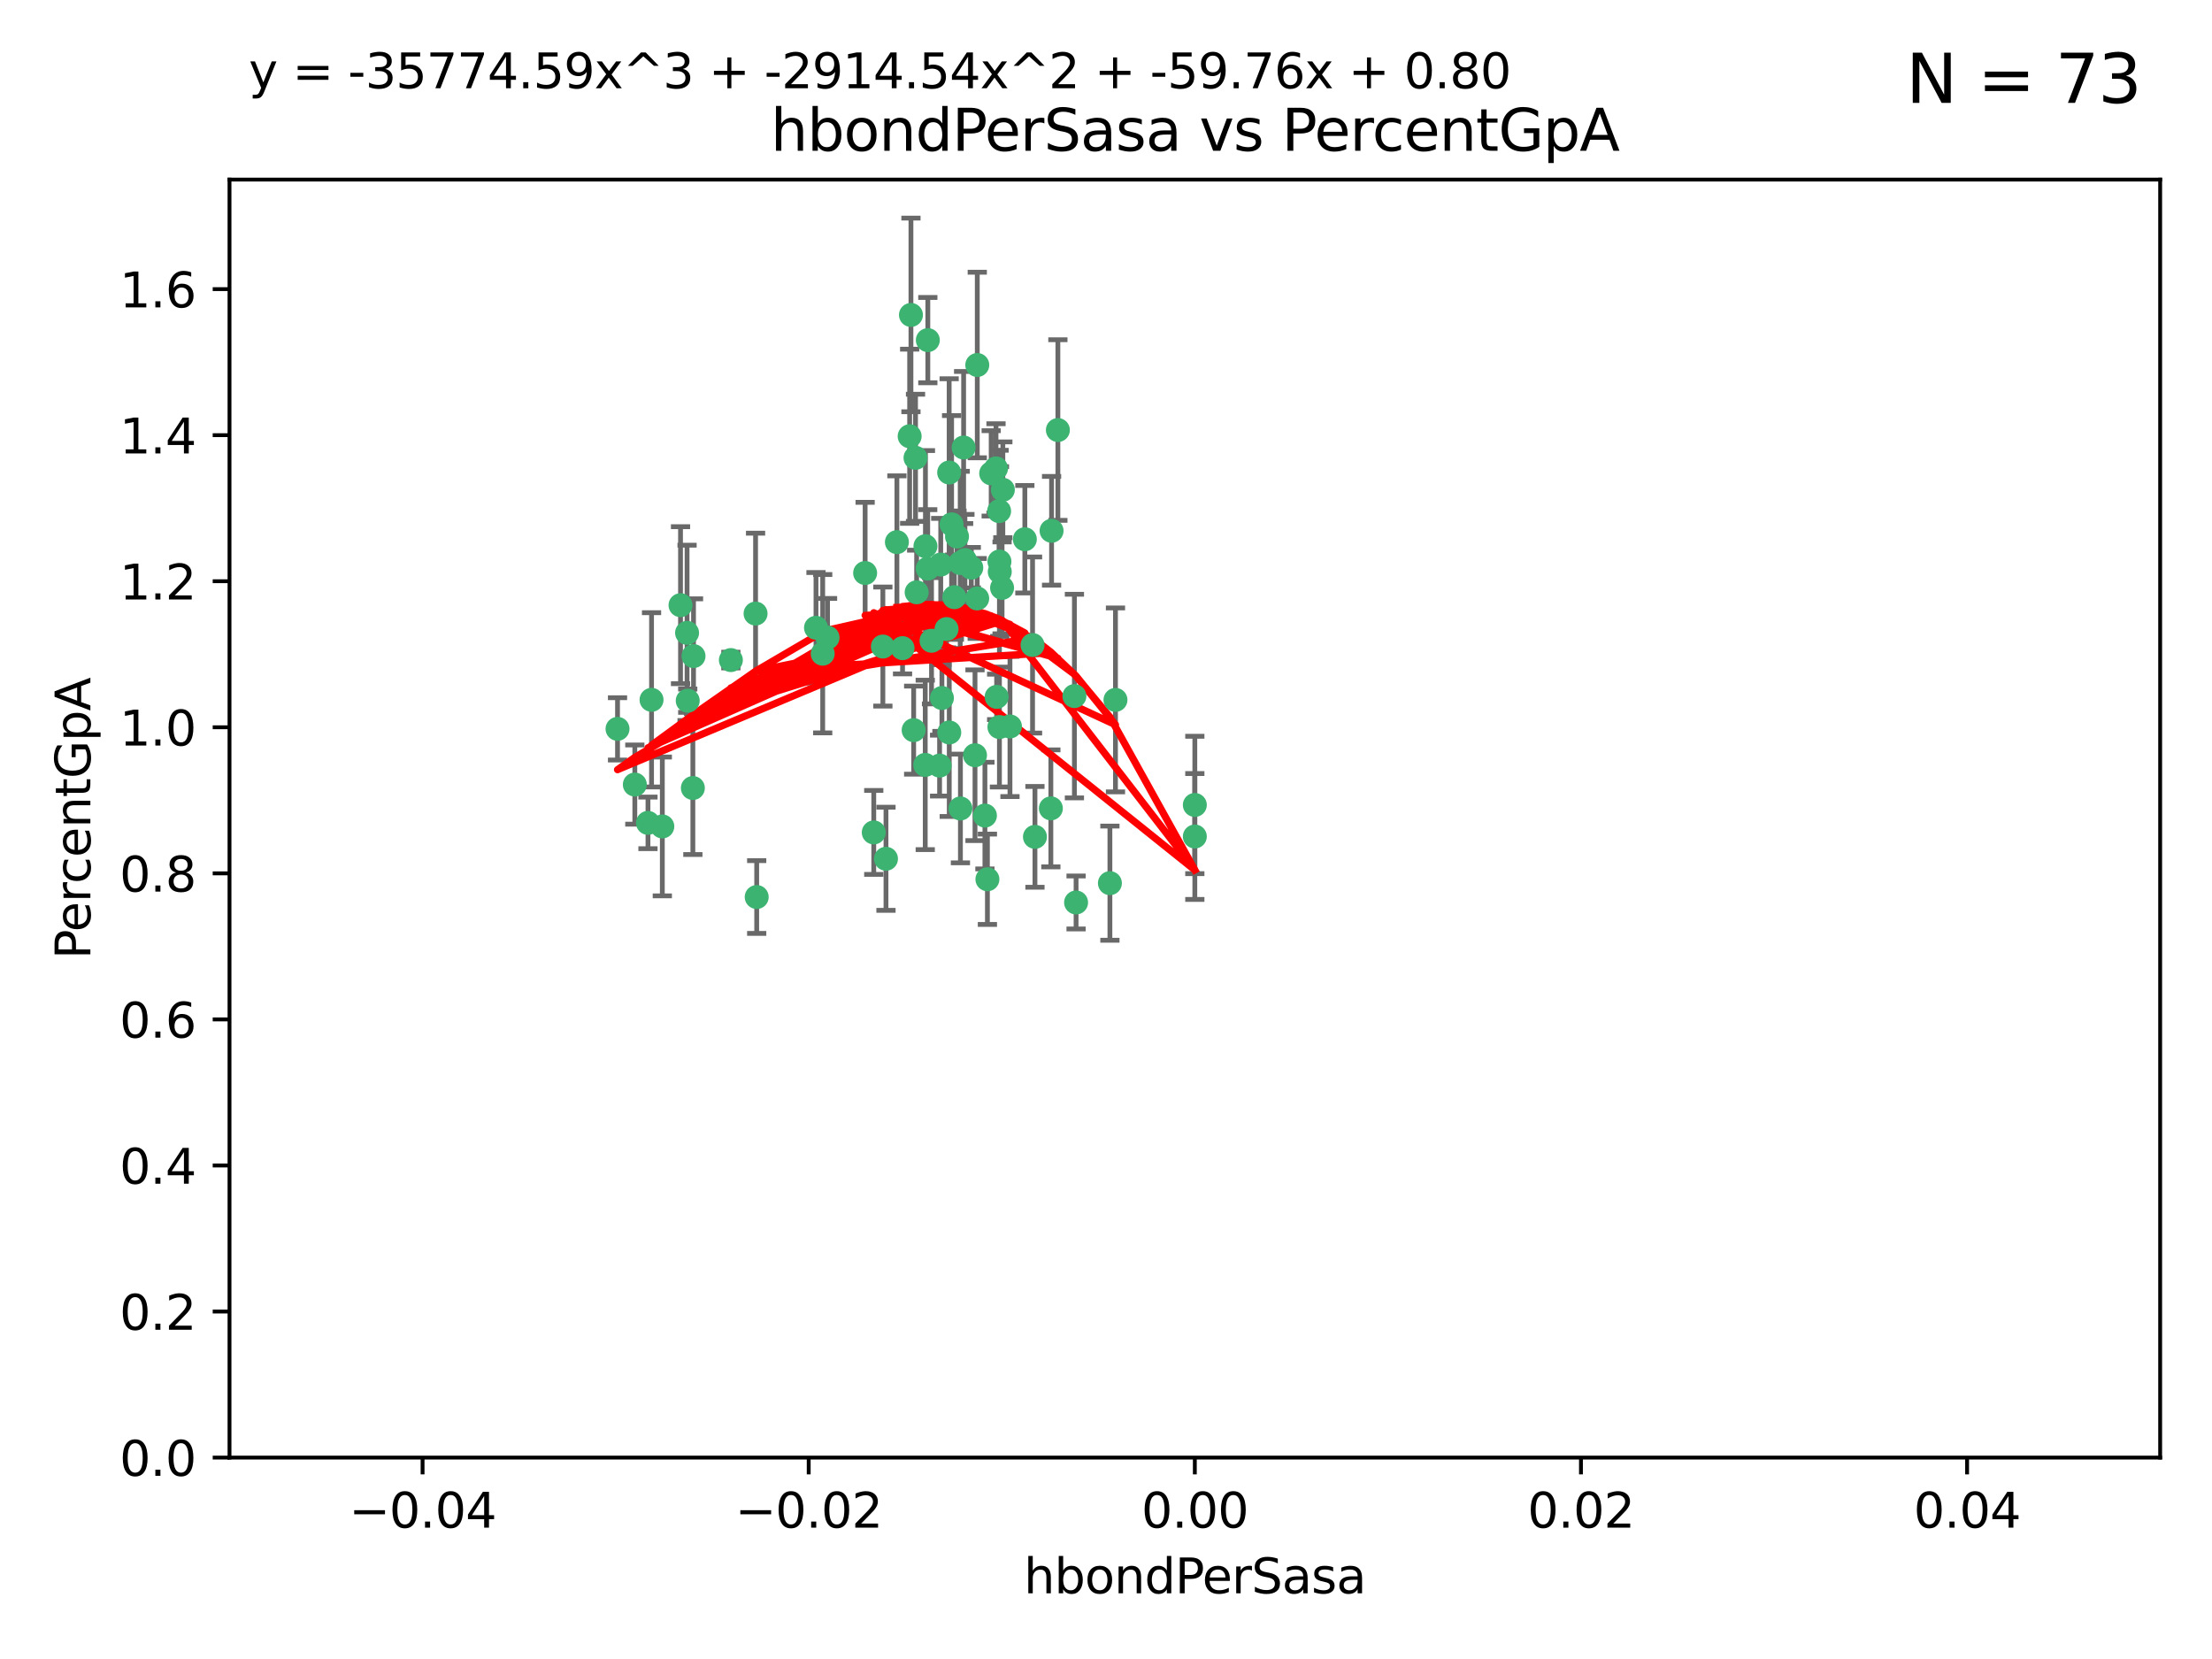 <?xml version="1.0" encoding="utf-8" standalone="no"?>
<!DOCTYPE svg PUBLIC "-//W3C//DTD SVG 1.1//EN"
  "http://www.w3.org/Graphics/SVG/1.1/DTD/svg11.dtd">
<svg xmlns:xlink="http://www.w3.org/1999/xlink" width="460.8pt" height="345.6pt" viewBox="0 0 460.8 345.6" xmlns="http://www.w3.org/2000/svg" version="1.1">
 <defs>
  <style type="text/css">*{stroke-linejoin: round; stroke-linecap: butt}</style>
 </defs>
 <g id="figure_1">
  <g id="patch_1">
   <path d="M 0 345.6 
L 460.8 345.6 
L 460.8 0 
L 0 0 
z
" style="fill: #ffffff"/>
  </g>
  <g id="axes_1">
   <g id="patch_2">
    <path d="M 47.81 303.64 
L 450 303.64 
L 450 37.411 
L 47.81 37.411 
z
" style="fill: #ffffff"/>
   </g>
   <g id="PathCollection_1">
    <defs>
     <path id="m8fa4912cc3" d="M 0 1.118 
C 0.297 1.118 0.581 1 0.791 0.791 
C 1 0.581 1.118 0.297 1.118 0 
C 1.118 -0.297 1 -0.581 0.791 -0.791 
C 0.581 -1 0.297 -1.118 0 -1.118 
C -0.297 -1.118 -0.581 -1 -0.791 -0.791 
C -1 -0.581 -1.118 -0.297 -1.118 0 
C -1.118 0.297 -1 0.581 -0.791 0.791 
C -0.581 1 -0.297 1.118 0 1.118 
z
" style="stroke: #3cb371"/>
    </defs>
    <g clip-path="url(#p35eb3224ee)">
     <use xlink:href="#m8fa4912cc3" x="186.841" y="112.935" style="fill: #3cb371; stroke: #3cb371"/>
     <use xlink:href="#m8fa4912cc3" x="197.183" y="131.048" style="fill: #3cb371; stroke: #3cb371"/>
     <use xlink:href="#m8fa4912cc3" x="189.497" y="90.88" style="fill: #3cb371; stroke: #3cb371"/>
     <use xlink:href="#m8fa4912cc3" x="206.483" y="98.611" style="fill: #3cb371; stroke: #3cb371"/>
     <use xlink:href="#m8fa4912cc3" x="199.362" y="111.768" style="fill: #3cb371; stroke: #3cb371"/>
     <use xlink:href="#m8fa4912cc3" x="203.111" y="157.33" style="fill: #3cb371; stroke: #3cb371"/>
     <use xlink:href="#m8fa4912cc3" x="180.222" y="119.368" style="fill: #3cb371; stroke: #3cb371"/>
     <use xlink:href="#m8fa4912cc3" x="208.201" y="151.457" style="fill: #3cb371; stroke: #3cb371"/>
     <use xlink:href="#m8fa4912cc3" x="189.767" y="65.606" style="fill: #3cb371; stroke: #3cb371"/>
     <use xlink:href="#m8fa4912cc3" x="208.27" y="119.105" style="fill: #3cb371; stroke: #3cb371"/>
     <use xlink:href="#m8fa4912cc3" x="169.987" y="130.776" style="fill: #3cb371; stroke: #3cb371"/>
     <use xlink:href="#m8fa4912cc3" x="157.399" y="127.82" style="fill: #3cb371; stroke: #3cb371"/>
     <use xlink:href="#m8fa4912cc3" x="208.911" y="102.028" style="fill: #3cb371; stroke: #3cb371"/>
     <use xlink:href="#m8fa4912cc3" x="143.266" y="145.966" style="fill: #3cb371; stroke: #3cb371"/>
     <use xlink:href="#m8fa4912cc3" x="197.727" y="98.431" style="fill: #3cb371; stroke: #3cb371"/>
     <use xlink:href="#m8fa4912cc3" x="193.258" y="118.446" style="fill: #3cb371; stroke: #3cb371"/>
     <use xlink:href="#m8fa4912cc3" x="200.74" y="93.226" style="fill: #3cb371; stroke: #3cb371"/>
     <use xlink:href="#m8fa4912cc3" x="137.974" y="172.163" style="fill: #3cb371; stroke: #3cb371"/>
     <use xlink:href="#m8fa4912cc3" x="144.336" y="164.157" style="fill: #3cb371; stroke: #3cb371"/>
     <use xlink:href="#m8fa4912cc3" x="135.728" y="145.786" style="fill: #3cb371; stroke: #3cb371"/>
     <use xlink:href="#m8fa4912cc3" x="197.748" y="152.588" style="fill: #3cb371; stroke: #3cb371"/>
     <use xlink:href="#m8fa4912cc3" x="198.808" y="124.404" style="fill: #3cb371; stroke: #3cb371"/>
     <use xlink:href="#m8fa4912cc3" x="188.017" y="135.021" style="fill: #3cb371; stroke: #3cb371"/>
     <use xlink:href="#m8fa4912cc3" x="192.745" y="159.342" style="fill: #3cb371; stroke: #3cb371"/>
     <use xlink:href="#m8fa4912cc3" x="210.395" y="151.333" style="fill: #3cb371; stroke: #3cb371"/>
     <use xlink:href="#m8fa4912cc3" x="200.032" y="117.288" style="fill: #3cb371; stroke: #3cb371"/>
     <use xlink:href="#m8fa4912cc3" x="152.254" y="137.505" style="fill: #3cb371; stroke: #3cb371"/>
     <use xlink:href="#m8fa4912cc3" x="215.099" y="134.369" style="fill: #3cb371; stroke: #3cb371"/>
     <use xlink:href="#m8fa4912cc3" x="198.235" y="109.235" style="fill: #3cb371; stroke: #3cb371"/>
     <use xlink:href="#m8fa4912cc3" x="143.128" y="131.834" style="fill: #3cb371; stroke: #3cb371"/>
     <use xlink:href="#m8fa4912cc3" x="141.765" y="126.071" style="fill: #3cb371; stroke: #3cb371"/>
     <use xlink:href="#m8fa4912cc3" x="190.719" y="95.371" style="fill: #3cb371; stroke: #3cb371"/>
     <use xlink:href="#m8fa4912cc3" x="192.786" y="113.783" style="fill: #3cb371; stroke: #3cb371"/>
     <use xlink:href="#m8fa4912cc3" x="203.584" y="76.037" style="fill: #3cb371; stroke: #3cb371"/>
     <use xlink:href="#m8fa4912cc3" x="195.973" y="117.606" style="fill: #3cb371; stroke: #3cb371"/>
     <use xlink:href="#m8fa4912cc3" x="202.337" y="118.255" style="fill: #3cb371; stroke: #3cb371"/>
     <use xlink:href="#m8fa4912cc3" x="208.133" y="106.473" style="fill: #3cb371; stroke: #3cb371"/>
     <use xlink:href="#m8fa4912cc3" x="213.494" y="112.334" style="fill: #3cb371; stroke: #3cb371"/>
     <use xlink:href="#m8fa4912cc3" x="196.219" y="145.408" style="fill: #3cb371; stroke: #3cb371"/>
     <use xlink:href="#m8fa4912cc3" x="190.955" y="123.385" style="fill: #3cb371; stroke: #3cb371"/>
     <use xlink:href="#m8fa4912cc3" x="194.053" y="133.482" style="fill: #3cb371; stroke: #3cb371"/>
     <use xlink:href="#m8fa4912cc3" x="201.01" y="116.673" style="fill: #3cb371; stroke: #3cb371"/>
     <use xlink:href="#m8fa4912cc3" x="134.984" y="171.42" style="fill: #3cb371; stroke: #3cb371"/>
     <use xlink:href="#m8fa4912cc3" x="193.283" y="70.852" style="fill: #3cb371; stroke: #3cb371"/>
     <use xlink:href="#m8fa4912cc3" x="208.202" y="116.973" style="fill: #3cb371; stroke: #3cb371"/>
     <use xlink:href="#m8fa4912cc3" x="207.487" y="97.572" style="fill: #3cb371; stroke: #3cb371"/>
     <use xlink:href="#m8fa4912cc3" x="203.569" y="124.669" style="fill: #3cb371; stroke: #3cb371"/>
     <use xlink:href="#m8fa4912cc3" x="207.62" y="145.171" style="fill: #3cb371; stroke: #3cb371"/>
     <use xlink:href="#m8fa4912cc3" x="200.074" y="168.419" style="fill: #3cb371; stroke: #3cb371"/>
     <use xlink:href="#m8fa4912cc3" x="171.383" y="136.178" style="fill: #3cb371; stroke: #3cb371"/>
     <use xlink:href="#m8fa4912cc3" x="172.394" y="132.82" style="fill: #3cb371; stroke: #3cb371"/>
     <use xlink:href="#m8fa4912cc3" x="195.734" y="159.488" style="fill: #3cb371; stroke: #3cb371"/>
     <use xlink:href="#m8fa4912cc3" x="183.917" y="134.689" style="fill: #3cb371; stroke: #3cb371"/>
     <use xlink:href="#m8fa4912cc3" x="220.377" y="89.586" style="fill: #3cb371; stroke: #3cb371"/>
     <use xlink:href="#m8fa4912cc3" x="184.566" y="178.897" style="fill: #3cb371; stroke: #3cb371"/>
     <use xlink:href="#m8fa4912cc3" x="132.246" y="163.438" style="fill: #3cb371; stroke: #3cb371"/>
     <use xlink:href="#m8fa4912cc3" x="128.642" y="151.836" style="fill: #3cb371; stroke: #3cb371"/>
     <use xlink:href="#m8fa4912cc3" x="205.696" y="183.167" style="fill: #3cb371; stroke: #3cb371"/>
     <use xlink:href="#m8fa4912cc3" x="219.062" y="110.571" style="fill: #3cb371; stroke: #3cb371"/>
     <use xlink:href="#m8fa4912cc3" x="157.634" y="186.867" style="fill: #3cb371; stroke: #3cb371"/>
     <use xlink:href="#m8fa4912cc3" x="144.473" y="136.674" style="fill: #3cb371; stroke: #3cb371"/>
     <use xlink:href="#m8fa4912cc3" x="190.332" y="152.103" style="fill: #3cb371; stroke: #3cb371"/>
     <use xlink:href="#m8fa4912cc3" x="205.177" y="169.899" style="fill: #3cb371; stroke: #3cb371"/>
     <use xlink:href="#m8fa4912cc3" x="215.6" y="174.332" style="fill: #3cb371; stroke: #3cb371"/>
     <use xlink:href="#m8fa4912cc3" x="218.914" y="168.396" style="fill: #3cb371; stroke: #3cb371"/>
     <use xlink:href="#m8fa4912cc3" x="224.167" y="188.002" style="fill: #3cb371; stroke: #3cb371"/>
     <use xlink:href="#m8fa4912cc3" x="232.374" y="145.801" style="fill: #3cb371; stroke: #3cb371"/>
     <use xlink:href="#m8fa4912cc3" x="182.02" y="173.41" style="fill: #3cb371; stroke: #3cb371"/>
     <use xlink:href="#m8fa4912cc3" x="248.905" y="167.688" style="fill: #3cb371; stroke: #3cb371"/>
     <use xlink:href="#m8fa4912cc3" x="208.75" y="122.465" style="fill: #3cb371; stroke: #3cb371"/>
     <use xlink:href="#m8fa4912cc3" x="223.82" y="145.004" style="fill: #3cb371; stroke: #3cb371"/>
     <use xlink:href="#m8fa4912cc3" x="231.214" y="183.98" style="fill: #3cb371; stroke: #3cb371"/>
     <use xlink:href="#m8fa4912cc3" x="248.905" y="174.257" style="fill: #3cb371; stroke: #3cb371"/>
    </g>
   </g>
   <g id="matplotlib.axis_1">
    <g id="xtick_1">
     <g id="line2d_1">
      <defs>
       <path id="me6e2ab0478" d="M 0 0 
L 0 3.5 
" style="stroke: #000000; stroke-width: 0.8"/>
      </defs>
      <g>
       <use xlink:href="#me6e2ab0478" x="88.029" y="303.64" style="stroke: #000000; stroke-width: 0.8"/>
      </g>
     </g>
     <g id="text_1">
      <!-- −0.04 -->
      <g transform="translate(72.706 318.238)scale(0.1 -0.1)">
       <defs>
        <path id="DejaVuSans-2212" d="M 678 2272 
L 4684 2272 
L 4684 1741 
L 678 1741 
L 678 2272 
z
" transform="scale(0.016)"/>
        <path id="DejaVuSans-30" d="M 2034 4250 
Q 1547 4250 1301 3770 
Q 1056 3291 1056 2328 
Q 1056 1369 1301 889 
Q 1547 409 2034 409 
Q 2525 409 2770 889 
Q 3016 1369 3016 2328 
Q 3016 3291 2770 3770 
Q 2525 4250 2034 4250 
z
M 2034 4750 
Q 2819 4750 3233 4129 
Q 3647 3509 3647 2328 
Q 3647 1150 3233 529 
Q 2819 -91 2034 -91 
Q 1250 -91 836 529 
Q 422 1150 422 2328 
Q 422 3509 836 4129 
Q 1250 4750 2034 4750 
z
" transform="scale(0.016)"/>
        <path id="DejaVuSans-2e" d="M 684 794 
L 1344 794 
L 1344 0 
L 684 0 
L 684 794 
z
" transform="scale(0.016)"/>
        <path id="DejaVuSans-34" d="M 2419 4116 
L 825 1625 
L 2419 1625 
L 2419 4116 
z
M 2253 4666 
L 3047 4666 
L 3047 1625 
L 3713 1625 
L 3713 1100 
L 3047 1100 
L 3047 0 
L 2419 0 
L 2419 1100 
L 313 1100 
L 313 1709 
L 2253 4666 
z
" transform="scale(0.016)"/>
       </defs>
       <use xlink:href="#DejaVuSans-2212"/>
       <use xlink:href="#DejaVuSans-30" x="83.789"/>
       <use xlink:href="#DejaVuSans-2e" x="147.412"/>
       <use xlink:href="#DejaVuSans-30" x="179.199"/>
       <use xlink:href="#DejaVuSans-34" x="242.822"/>
      </g>
     </g>
    </g>
    <g id="xtick_2">
     <g id="line2d_2">
      <g>
       <use xlink:href="#me6e2ab0478" x="168.467" y="303.64" style="stroke: #000000; stroke-width: 0.8"/>
      </g>
     </g>
     <g id="text_2">
      <!-- −0.02 -->
      <g transform="translate(153.144 318.238)scale(0.1 -0.1)">
       <defs>
        <path id="DejaVuSans-32" d="M 1228 531 
L 3431 531 
L 3431 0 
L 469 0 
L 469 531 
Q 828 903 1448 1529 
Q 2069 2156 2228 2338 
Q 2531 2678 2651 2914 
Q 2772 3150 2772 3378 
Q 2772 3750 2511 3984 
Q 2250 4219 1831 4219 
Q 1534 4219 1204 4116 
Q 875 4013 500 3803 
L 500 4441 
Q 881 4594 1212 4672 
Q 1544 4750 1819 4750 
Q 2544 4750 2975 4387 
Q 3406 4025 3406 3419 
Q 3406 3131 3298 2873 
Q 3191 2616 2906 2266 
Q 2828 2175 2409 1742 
Q 1991 1309 1228 531 
z
" transform="scale(0.016)"/>
       </defs>
       <use xlink:href="#DejaVuSans-2212"/>
       <use xlink:href="#DejaVuSans-30" x="83.789"/>
       <use xlink:href="#DejaVuSans-2e" x="147.412"/>
       <use xlink:href="#DejaVuSans-30" x="179.199"/>
       <use xlink:href="#DejaVuSans-32" x="242.822"/>
      </g>
     </g>
    </g>
    <g id="xtick_3">
     <g id="line2d_3">
      <g>
       <use xlink:href="#me6e2ab0478" x="248.905" y="303.64" style="stroke: #000000; stroke-width: 0.8"/>
      </g>
     </g>
     <g id="text_3">
      <!-- 0.00 -->
      <g transform="translate(237.772 318.238)scale(0.1 -0.1)">
       <use xlink:href="#DejaVuSans-30"/>
       <use xlink:href="#DejaVuSans-2e" x="63.623"/>
       <use xlink:href="#DejaVuSans-30" x="95.41"/>
       <use xlink:href="#DejaVuSans-30" x="159.033"/>
      </g>
     </g>
    </g>
    <g id="xtick_4">
     <g id="line2d_4">
      <g>
       <use xlink:href="#me6e2ab0478" x="329.343" y="303.64" style="stroke: #000000; stroke-width: 0.8"/>
      </g>
     </g>
     <g id="text_4">
      <!-- 0.02 -->
      <g transform="translate(318.21 318.238)scale(0.1 -0.1)">
       <use xlink:href="#DejaVuSans-30"/>
       <use xlink:href="#DejaVuSans-2e" x="63.623"/>
       <use xlink:href="#DejaVuSans-30" x="95.41"/>
       <use xlink:href="#DejaVuSans-32" x="159.033"/>
      </g>
     </g>
    </g>
    <g id="xtick_5">
     <g id="line2d_5">
      <g>
       <use xlink:href="#me6e2ab0478" x="409.781" y="303.64" style="stroke: #000000; stroke-width: 0.8"/>
      </g>
     </g>
     <g id="text_5">
      <!-- 0.04 -->
      <g transform="translate(398.648 318.238)scale(0.1 -0.1)">
       <use xlink:href="#DejaVuSans-30"/>
       <use xlink:href="#DejaVuSans-2e" x="63.623"/>
       <use xlink:href="#DejaVuSans-30" x="95.41"/>
       <use xlink:href="#DejaVuSans-34" x="159.033"/>
      </g>
     </g>
    </g>
    <g id="text_6">
     <!-- hbondPerSasa -->
     <g transform="translate(213.287 331.917)scale(0.1 -0.1)">
      <defs>
       <path id="DejaVuSans-68" d="M 3513 2113 
L 3513 0 
L 2938 0 
L 2938 2094 
Q 2938 2591 2744 2837 
Q 2550 3084 2163 3084 
Q 1697 3084 1428 2787 
Q 1159 2491 1159 1978 
L 1159 0 
L 581 0 
L 581 4863 
L 1159 4863 
L 1159 2956 
Q 1366 3272 1645 3428 
Q 1925 3584 2291 3584 
Q 2894 3584 3203 3211 
Q 3513 2838 3513 2113 
z
" transform="scale(0.016)"/>
       <path id="DejaVuSans-62" d="M 3116 1747 
Q 3116 2381 2855 2742 
Q 2594 3103 2138 3103 
Q 1681 3103 1420 2742 
Q 1159 2381 1159 1747 
Q 1159 1113 1420 752 
Q 1681 391 2138 391 
Q 2594 391 2855 752 
Q 3116 1113 3116 1747 
z
M 1159 2969 
Q 1341 3281 1617 3432 
Q 1894 3584 2278 3584 
Q 2916 3584 3314 3078 
Q 3713 2572 3713 1747 
Q 3713 922 3314 415 
Q 2916 -91 2278 -91 
Q 1894 -91 1617 61 
Q 1341 213 1159 525 
L 1159 0 
L 581 0 
L 581 4863 
L 1159 4863 
L 1159 2969 
z
" transform="scale(0.016)"/>
       <path id="DejaVuSans-6f" d="M 1959 3097 
Q 1497 3097 1228 2736 
Q 959 2375 959 1747 
Q 959 1119 1226 758 
Q 1494 397 1959 397 
Q 2419 397 2687 759 
Q 2956 1122 2956 1747 
Q 2956 2369 2687 2733 
Q 2419 3097 1959 3097 
z
M 1959 3584 
Q 2709 3584 3137 3096 
Q 3566 2609 3566 1747 
Q 3566 888 3137 398 
Q 2709 -91 1959 -91 
Q 1206 -91 779 398 
Q 353 888 353 1747 
Q 353 2609 779 3096 
Q 1206 3584 1959 3584 
z
" transform="scale(0.016)"/>
       <path id="DejaVuSans-6e" d="M 3513 2113 
L 3513 0 
L 2938 0 
L 2938 2094 
Q 2938 2591 2744 2837 
Q 2550 3084 2163 3084 
Q 1697 3084 1428 2787 
Q 1159 2491 1159 1978 
L 1159 0 
L 581 0 
L 581 3500 
L 1159 3500 
L 1159 2956 
Q 1366 3272 1645 3428 
Q 1925 3584 2291 3584 
Q 2894 3584 3203 3211 
Q 3513 2838 3513 2113 
z
" transform="scale(0.016)"/>
       <path id="DejaVuSans-64" d="M 2906 2969 
L 2906 4863 
L 3481 4863 
L 3481 0 
L 2906 0 
L 2906 525 
Q 2725 213 2448 61 
Q 2172 -91 1784 -91 
Q 1150 -91 751 415 
Q 353 922 353 1747 
Q 353 2572 751 3078 
Q 1150 3584 1784 3584 
Q 2172 3584 2448 3432 
Q 2725 3281 2906 2969 
z
M 947 1747 
Q 947 1113 1208 752 
Q 1469 391 1925 391 
Q 2381 391 2643 752 
Q 2906 1113 2906 1747 
Q 2906 2381 2643 2742 
Q 2381 3103 1925 3103 
Q 1469 3103 1208 2742 
Q 947 2381 947 1747 
z
" transform="scale(0.016)"/>
       <path id="DejaVuSans-50" d="M 1259 4147 
L 1259 2394 
L 2053 2394 
Q 2494 2394 2734 2622 
Q 2975 2850 2975 3272 
Q 2975 3691 2734 3919 
Q 2494 4147 2053 4147 
L 1259 4147 
z
M 628 4666 
L 2053 4666 
Q 2838 4666 3239 4311 
Q 3641 3956 3641 3272 
Q 3641 2581 3239 2228 
Q 2838 1875 2053 1875 
L 1259 1875 
L 1259 0 
L 628 0 
L 628 4666 
z
" transform="scale(0.016)"/>
       <path id="DejaVuSans-65" d="M 3597 1894 
L 3597 1613 
L 953 1613 
Q 991 1019 1311 708 
Q 1631 397 2203 397 
Q 2534 397 2845 478 
Q 3156 559 3463 722 
L 3463 178 
Q 3153 47 2828 -22 
Q 2503 -91 2169 -91 
Q 1331 -91 842 396 
Q 353 884 353 1716 
Q 353 2575 817 3079 
Q 1281 3584 2069 3584 
Q 2775 3584 3186 3129 
Q 3597 2675 3597 1894 
z
M 3022 2063 
Q 3016 2534 2758 2815 
Q 2500 3097 2075 3097 
Q 1594 3097 1305 2825 
Q 1016 2553 972 2059 
L 3022 2063 
z
" transform="scale(0.016)"/>
       <path id="DejaVuSans-72" d="M 2631 2963 
Q 2534 3019 2420 3045 
Q 2306 3072 2169 3072 
Q 1681 3072 1420 2755 
Q 1159 2438 1159 1844 
L 1159 0 
L 581 0 
L 581 3500 
L 1159 3500 
L 1159 2956 
Q 1341 3275 1631 3429 
Q 1922 3584 2338 3584 
Q 2397 3584 2469 3576 
Q 2541 3569 2628 3553 
L 2631 2963 
z
" transform="scale(0.016)"/>
       <path id="DejaVuSans-53" d="M 3425 4513 
L 3425 3897 
Q 3066 4069 2747 4153 
Q 2428 4238 2131 4238 
Q 1616 4238 1336 4038 
Q 1056 3838 1056 3469 
Q 1056 3159 1242 3001 
Q 1428 2844 1947 2747 
L 2328 2669 
Q 3034 2534 3370 2195 
Q 3706 1856 3706 1288 
Q 3706 609 3251 259 
Q 2797 -91 1919 -91 
Q 1588 -91 1214 -16 
Q 841 59 441 206 
L 441 856 
Q 825 641 1194 531 
Q 1563 422 1919 422 
Q 2459 422 2753 634 
Q 3047 847 3047 1241 
Q 3047 1584 2836 1778 
Q 2625 1972 2144 2069 
L 1759 2144 
Q 1053 2284 737 2584 
Q 422 2884 422 3419 
Q 422 4038 858 4394 
Q 1294 4750 2059 4750 
Q 2388 4750 2728 4690 
Q 3069 4631 3425 4513 
z
" transform="scale(0.016)"/>
       <path id="DejaVuSans-61" d="M 2194 1759 
Q 1497 1759 1228 1600 
Q 959 1441 959 1056 
Q 959 750 1161 570 
Q 1363 391 1709 391 
Q 2188 391 2477 730 
Q 2766 1069 2766 1631 
L 2766 1759 
L 2194 1759 
z
M 3341 1997 
L 3341 0 
L 2766 0 
L 2766 531 
Q 2569 213 2275 61 
Q 1981 -91 1556 -91 
Q 1019 -91 701 211 
Q 384 513 384 1019 
Q 384 1609 779 1909 
Q 1175 2209 1959 2209 
L 2766 2209 
L 2766 2266 
Q 2766 2663 2505 2880 
Q 2244 3097 1772 3097 
Q 1472 3097 1187 3025 
Q 903 2953 641 2809 
L 641 3341 
Q 956 3463 1253 3523 
Q 1550 3584 1831 3584 
Q 2591 3584 2966 3190 
Q 3341 2797 3341 1997 
z
" transform="scale(0.016)"/>
       <path id="DejaVuSans-73" d="M 2834 3397 
L 2834 2853 
Q 2591 2978 2328 3040 
Q 2066 3103 1784 3103 
Q 1356 3103 1142 2972 
Q 928 2841 928 2578 
Q 928 2378 1081 2264 
Q 1234 2150 1697 2047 
L 1894 2003 
Q 2506 1872 2764 1633 
Q 3022 1394 3022 966 
Q 3022 478 2636 193 
Q 2250 -91 1575 -91 
Q 1294 -91 989 -36 
Q 684 19 347 128 
L 347 722 
Q 666 556 975 473 
Q 1284 391 1588 391 
Q 1994 391 2212 530 
Q 2431 669 2431 922 
Q 2431 1156 2273 1281 
Q 2116 1406 1581 1522 
L 1381 1569 
Q 847 1681 609 1914 
Q 372 2147 372 2553 
Q 372 3047 722 3315 
Q 1072 3584 1716 3584 
Q 2034 3584 2315 3537 
Q 2597 3491 2834 3397 
z
" transform="scale(0.016)"/>
      </defs>
      <use xlink:href="#DejaVuSans-68"/>
      <use xlink:href="#DejaVuSans-62" x="63.379"/>
      <use xlink:href="#DejaVuSans-6f" x="126.855"/>
      <use xlink:href="#DejaVuSans-6e" x="188.037"/>
      <use xlink:href="#DejaVuSans-64" x="251.416"/>
      <use xlink:href="#DejaVuSans-50" x="314.893"/>
      <use xlink:href="#DejaVuSans-65" x="371.57"/>
      <use xlink:href="#DejaVuSans-72" x="433.094"/>
      <use xlink:href="#DejaVuSans-53" x="474.207"/>
      <use xlink:href="#DejaVuSans-61" x="537.684"/>
      <use xlink:href="#DejaVuSans-73" x="598.963"/>
      <use xlink:href="#DejaVuSans-61" x="651.062"/>
     </g>
    </g>
   </g>
   <g id="matplotlib.axis_2">
    <g id="ytick_1">
     <g id="line2d_6">
      <defs>
       <path id="me69fc98cf7" d="M 0 0 
L -3.5 0 
" style="stroke: #000000; stroke-width: 0.8"/>
      </defs>
      <g>
       <use xlink:href="#me69fc98cf7" x="47.81" y="303.64" style="stroke: #000000; stroke-width: 0.8"/>
      </g>
     </g>
     <g id="text_7">
      <!-- 0.0 -->
      <g transform="translate(24.907 307.439)scale(0.1 -0.1)">
       <use xlink:href="#DejaVuSans-30"/>
       <use xlink:href="#DejaVuSans-2e" x="63.623"/>
       <use xlink:href="#DejaVuSans-30" x="95.41"/>
      </g>
     </g>
    </g>
    <g id="ytick_2">
     <g id="line2d_7">
      <g>
       <use xlink:href="#me69fc98cf7" x="47.81" y="273.214" style="stroke: #000000; stroke-width: 0.8"/>
      </g>
     </g>
     <g id="text_8">
      <!-- 0.2 -->
      <g transform="translate(24.907 277.013)scale(0.1 -0.1)">
       <use xlink:href="#DejaVuSans-30"/>
       <use xlink:href="#DejaVuSans-2e" x="63.623"/>
       <use xlink:href="#DejaVuSans-32" x="95.41"/>
      </g>
     </g>
    </g>
    <g id="ytick_3">
     <g id="line2d_8">
      <g>
       <use xlink:href="#me69fc98cf7" x="47.81" y="242.788" style="stroke: #000000; stroke-width: 0.8"/>
      </g>
     </g>
     <g id="text_9">
      <!-- 0.4 -->
      <g transform="translate(24.907 246.587)scale(0.1 -0.1)">
       <use xlink:href="#DejaVuSans-30"/>
       <use xlink:href="#DejaVuSans-2e" x="63.623"/>
       <use xlink:href="#DejaVuSans-34" x="95.41"/>
      </g>
     </g>
    </g>
    <g id="ytick_4">
     <g id="line2d_9">
      <g>
       <use xlink:href="#me69fc98cf7" x="47.81" y="212.362" style="stroke: #000000; stroke-width: 0.8"/>
      </g>
     </g>
     <g id="text_10">
      <!-- 0.6 -->
      <g transform="translate(24.907 216.161)scale(0.1 -0.1)">
       <defs>
        <path id="DejaVuSans-36" d="M 2113 2584 
Q 1688 2584 1439 2293 
Q 1191 2003 1191 1497 
Q 1191 994 1439 701 
Q 1688 409 2113 409 
Q 2538 409 2786 701 
Q 3034 994 3034 1497 
Q 3034 2003 2786 2293 
Q 2538 2584 2113 2584 
z
M 3366 4563 
L 3366 3988 
Q 3128 4100 2886 4159 
Q 2644 4219 2406 4219 
Q 1781 4219 1451 3797 
Q 1122 3375 1075 2522 
Q 1259 2794 1537 2939 
Q 1816 3084 2150 3084 
Q 2853 3084 3261 2657 
Q 3669 2231 3669 1497 
Q 3669 778 3244 343 
Q 2819 -91 2113 -91 
Q 1303 -91 875 529 
Q 447 1150 447 2328 
Q 447 3434 972 4092 
Q 1497 4750 2381 4750 
Q 2619 4750 2861 4703 
Q 3103 4656 3366 4563 
z
" transform="scale(0.016)"/>
       </defs>
       <use xlink:href="#DejaVuSans-30"/>
       <use xlink:href="#DejaVuSans-2e" x="63.623"/>
       <use xlink:href="#DejaVuSans-36" x="95.41"/>
      </g>
     </g>
    </g>
    <g id="ytick_5">
     <g id="line2d_10">
      <g>
       <use xlink:href="#me69fc98cf7" x="47.81" y="181.935" style="stroke: #000000; stroke-width: 0.8"/>
      </g>
     </g>
     <g id="text_11">
      <!-- 0.8 -->
      <g transform="translate(24.907 185.735)scale(0.1 -0.1)">
       <defs>
        <path id="DejaVuSans-38" d="M 2034 2216 
Q 1584 2216 1326 1975 
Q 1069 1734 1069 1313 
Q 1069 891 1326 650 
Q 1584 409 2034 409 
Q 2484 409 2743 651 
Q 3003 894 3003 1313 
Q 3003 1734 2745 1975 
Q 2488 2216 2034 2216 
z
M 1403 2484 
Q 997 2584 770 2862 
Q 544 3141 544 3541 
Q 544 4100 942 4425 
Q 1341 4750 2034 4750 
Q 2731 4750 3128 4425 
Q 3525 4100 3525 3541 
Q 3525 3141 3298 2862 
Q 3072 2584 2669 2484 
Q 3125 2378 3379 2068 
Q 3634 1759 3634 1313 
Q 3634 634 3220 271 
Q 2806 -91 2034 -91 
Q 1263 -91 848 271 
Q 434 634 434 1313 
Q 434 1759 690 2068 
Q 947 2378 1403 2484 
z
M 1172 3481 
Q 1172 3119 1398 2916 
Q 1625 2713 2034 2713 
Q 2441 2713 2670 2916 
Q 2900 3119 2900 3481 
Q 2900 3844 2670 4047 
Q 2441 4250 2034 4250 
Q 1625 4250 1398 4047 
Q 1172 3844 1172 3481 
z
" transform="scale(0.016)"/>
       </defs>
       <use xlink:href="#DejaVuSans-30"/>
       <use xlink:href="#DejaVuSans-2e" x="63.623"/>
       <use xlink:href="#DejaVuSans-38" x="95.41"/>
      </g>
     </g>
    </g>
    <g id="ytick_6">
     <g id="line2d_11">
      <g>
       <use xlink:href="#me69fc98cf7" x="47.81" y="151.509" style="stroke: #000000; stroke-width: 0.8"/>
      </g>
     </g>
     <g id="text_12">
      <!-- 1.0 -->
      <g transform="translate(24.907 155.308)scale(0.1 -0.1)">
       <defs>
        <path id="DejaVuSans-31" d="M 794 531 
L 1825 531 
L 1825 4091 
L 703 3866 
L 703 4441 
L 1819 4666 
L 2450 4666 
L 2450 531 
L 3481 531 
L 3481 0 
L 794 0 
L 794 531 
z
" transform="scale(0.016)"/>
       </defs>
       <use xlink:href="#DejaVuSans-31"/>
       <use xlink:href="#DejaVuSans-2e" x="63.623"/>
       <use xlink:href="#DejaVuSans-30" x="95.41"/>
      </g>
     </g>
    </g>
    <g id="ytick_7">
     <g id="line2d_12">
      <g>
       <use xlink:href="#me69fc98cf7" x="47.81" y="121.083" style="stroke: #000000; stroke-width: 0.8"/>
      </g>
     </g>
     <g id="text_13">
      <!-- 1.2 -->
      <g transform="translate(24.907 124.882)scale(0.1 -0.1)">
       <use xlink:href="#DejaVuSans-31"/>
       <use xlink:href="#DejaVuSans-2e" x="63.623"/>
       <use xlink:href="#DejaVuSans-32" x="95.41"/>
      </g>
     </g>
    </g>
    <g id="ytick_8">
     <g id="line2d_13">
      <g>
       <use xlink:href="#me69fc98cf7" x="47.81" y="90.657" style="stroke: #000000; stroke-width: 0.8"/>
      </g>
     </g>
     <g id="text_14">
      <!-- 1.4 -->
      <g transform="translate(24.907 94.456)scale(0.1 -0.1)">
       <use xlink:href="#DejaVuSans-31"/>
       <use xlink:href="#DejaVuSans-2e" x="63.623"/>
       <use xlink:href="#DejaVuSans-34" x="95.41"/>
      </g>
     </g>
    </g>
    <g id="ytick_9">
     <g id="line2d_14">
      <g>
       <use xlink:href="#me69fc98cf7" x="47.81" y="60.231" style="stroke: #000000; stroke-width: 0.8"/>
      </g>
     </g>
     <g id="text_15">
      <!-- 1.6 -->
      <g transform="translate(24.907 64.03)scale(0.1 -0.1)">
       <use xlink:href="#DejaVuSans-31"/>
       <use xlink:href="#DejaVuSans-2e" x="63.623"/>
       <use xlink:href="#DejaVuSans-36" x="95.41"/>
      </g>
     </g>
    </g>
    <g id="text_16">
     <!-- PercentGpA -->
     <g transform="translate(18.827 199.802)rotate(-90)scale(0.1 -0.1)">
      <defs>
       <path id="DejaVuSans-63" d="M 3122 3366 
L 3122 2828 
Q 2878 2963 2633 3030 
Q 2388 3097 2138 3097 
Q 1578 3097 1268 2742 
Q 959 2388 959 1747 
Q 959 1106 1268 751 
Q 1578 397 2138 397 
Q 2388 397 2633 464 
Q 2878 531 3122 666 
L 3122 134 
Q 2881 22 2623 -34 
Q 2366 -91 2075 -91 
Q 1284 -91 818 406 
Q 353 903 353 1747 
Q 353 2603 823 3093 
Q 1294 3584 2113 3584 
Q 2378 3584 2631 3529 
Q 2884 3475 3122 3366 
z
" transform="scale(0.016)"/>
       <path id="DejaVuSans-74" d="M 1172 4494 
L 1172 3500 
L 2356 3500 
L 2356 3053 
L 1172 3053 
L 1172 1153 
Q 1172 725 1289 603 
Q 1406 481 1766 481 
L 2356 481 
L 2356 0 
L 1766 0 
Q 1100 0 847 248 
Q 594 497 594 1153 
L 594 3053 
L 172 3053 
L 172 3500 
L 594 3500 
L 594 4494 
L 1172 4494 
z
" transform="scale(0.016)"/>
       <path id="DejaVuSans-47" d="M 3809 666 
L 3809 1919 
L 2778 1919 
L 2778 2438 
L 4434 2438 
L 4434 434 
Q 4069 175 3628 42 
Q 3188 -91 2688 -91 
Q 1594 -91 976 548 
Q 359 1188 359 2328 
Q 359 3472 976 4111 
Q 1594 4750 2688 4750 
Q 3144 4750 3555 4637 
Q 3966 4525 4313 4306 
L 4313 3634 
Q 3963 3931 3569 4081 
Q 3175 4231 2741 4231 
Q 1884 4231 1454 3753 
Q 1025 3275 1025 2328 
Q 1025 1384 1454 906 
Q 1884 428 2741 428 
Q 3075 428 3337 486 
Q 3600 544 3809 666 
z
" transform="scale(0.016)"/>
       <path id="DejaVuSans-70" d="M 1159 525 
L 1159 -1331 
L 581 -1331 
L 581 3500 
L 1159 3500 
L 1159 2969 
Q 1341 3281 1617 3432 
Q 1894 3584 2278 3584 
Q 2916 3584 3314 3078 
Q 3713 2572 3713 1747 
Q 3713 922 3314 415 
Q 2916 -91 2278 -91 
Q 1894 -91 1617 61 
Q 1341 213 1159 525 
z
M 3116 1747 
Q 3116 2381 2855 2742 
Q 2594 3103 2138 3103 
Q 1681 3103 1420 2742 
Q 1159 2381 1159 1747 
Q 1159 1113 1420 752 
Q 1681 391 2138 391 
Q 2594 391 2855 752 
Q 3116 1113 3116 1747 
z
" transform="scale(0.016)"/>
       <path id="DejaVuSans-41" d="M 2188 4044 
L 1331 1722 
L 3047 1722 
L 2188 4044 
z
M 1831 4666 
L 2547 4666 
L 4325 0 
L 3669 0 
L 3244 1197 
L 1141 1197 
L 716 0 
L 50 0 
L 1831 4666 
z
" transform="scale(0.016)"/>
      </defs>
      <use xlink:href="#DejaVuSans-50"/>
      <use xlink:href="#DejaVuSans-65" x="56.678"/>
      <use xlink:href="#DejaVuSans-72" x="118.201"/>
      <use xlink:href="#DejaVuSans-63" x="157.064"/>
      <use xlink:href="#DejaVuSans-65" x="212.045"/>
      <use xlink:href="#DejaVuSans-6e" x="273.568"/>
      <use xlink:href="#DejaVuSans-74" x="336.947"/>
      <use xlink:href="#DejaVuSans-47" x="376.156"/>
      <use xlink:href="#DejaVuSans-70" x="453.646"/>
      <use xlink:href="#DejaVuSans-41" x="517.123"/>
     </g>
    </g>
   </g>
   <g id="LineCollection_1">
    <path d="M 186.841 126.742 
L 186.841 99.128 
" clip-path="url(#p35eb3224ee)" style="fill: none; stroke: #696969"/>
    <path d="M 197.183 134.958 
L 197.183 127.138 
" clip-path="url(#p35eb3224ee)" style="fill: none; stroke: #696969"/>
    <path d="M 189.497 109.021 
L 189.497 72.739 
" clip-path="url(#p35eb3224ee)" style="fill: none; stroke: #696969"/>
    <path d="M 206.483 107.5 
L 206.483 89.723 
" clip-path="url(#p35eb3224ee)" style="fill: none; stroke: #696969"/>
    <path d="M 199.362 117.091 
L 199.362 106.444 
" clip-path="url(#p35eb3224ee)" style="fill: none; stroke: #696969"/>
    <path d="M 203.111 175.107 
L 203.111 139.552 
" clip-path="url(#p35eb3224ee)" style="fill: none; stroke: #696969"/>
    <path d="M 180.222 134.091 
L 180.222 104.645 
" clip-path="url(#p35eb3224ee)" style="fill: none; stroke: #696969"/>
    <path d="M 208.201 163.945 
L 208.201 138.968 
" clip-path="url(#p35eb3224ee)" style="fill: none; stroke: #696969"/>
    <path d="M 189.767 85.777 
L 189.767 45.434 
" clip-path="url(#p35eb3224ee)" style="fill: none; stroke: #696969"/>
    <path d="M 208.27 132.572 
L 208.27 105.638 
" clip-path="url(#p35eb3224ee)" style="fill: none; stroke: #696969"/>
    <path d="M 169.987 142.284 
L 169.987 119.267 
" clip-path="url(#p35eb3224ee)" style="fill: none; stroke: #696969"/>
    <path d="M 157.399 144.568 
L 157.399 111.073 
" clip-path="url(#p35eb3224ee)" style="fill: none; stroke: #696969"/>
    <path d="M 208.911 112.003 
L 208.911 92.053 
" clip-path="url(#p35eb3224ee)" style="fill: none; stroke: #696969"/>
    <path d="M 143.266 148.397 
L 143.266 143.536 
" clip-path="url(#p35eb3224ee)" style="fill: none; stroke: #696969"/>
    <path d="M 197.727 117.96 
L 197.727 78.902 
" clip-path="url(#p35eb3224ee)" style="fill: none; stroke: #696969"/>
    <path d="M 193.258 130.722 
L 193.258 106.17 
" clip-path="url(#p35eb3224ee)" style="fill: none; stroke: #696969"/>
    <path d="M 200.74 109.064 
L 200.74 77.387 
" clip-path="url(#p35eb3224ee)" style="fill: none; stroke: #696969"/>
    <path d="M 137.974 186.622 
L 137.974 157.704 
" clip-path="url(#p35eb3224ee)" style="fill: none; stroke: #696969"/>
    <path d="M 144.336 178.007 
L 144.336 150.307 
" clip-path="url(#p35eb3224ee)" style="fill: none; stroke: #696969"/>
    <path d="M 135.728 163.937 
L 135.728 127.634 
" clip-path="url(#p35eb3224ee)" style="fill: none; stroke: #696969"/>
    <path d="M 197.748 170.081 
L 197.748 135.096 
" clip-path="url(#p35eb3224ee)" style="fill: none; stroke: #696969"/>
    <path d="M 198.808 133.195 
L 198.808 115.614 
" clip-path="url(#p35eb3224ee)" style="fill: none; stroke: #696969"/>
    <path d="M 188.017 140.382 
L 188.017 129.659 
" clip-path="url(#p35eb3224ee)" style="fill: none; stroke: #696969"/>
    <path d="M 192.745 176.989 
L 192.745 141.695 
" clip-path="url(#p35eb3224ee)" style="fill: none; stroke: #696969"/>
    <path d="M 210.395 165.937 
L 210.395 136.729 
" clip-path="url(#p35eb3224ee)" style="fill: none; stroke: #696969"/>
    <path d="M 200.032 136.395 
L 200.032 98.181 
" clip-path="url(#p35eb3224ee)" style="fill: none; stroke: #696969"/>
    <path d="M 152.254 139.142 
L 152.254 135.868 
" clip-path="url(#p35eb3224ee)" style="fill: none; stroke: #696969"/>
    <path d="M 215.099 152.707 
L 215.099 116.031 
" clip-path="url(#p35eb3224ee)" style="fill: none; stroke: #696969"/>
    <path d="M 198.235 131.899 
L 198.235 86.572 
" clip-path="url(#p35eb3224ee)" style="fill: none; stroke: #696969"/>
    <path d="M 143.128 150.092 
L 143.128 113.575 
" clip-path="url(#p35eb3224ee)" style="fill: none; stroke: #696969"/>
    <path d="M 141.765 142.423 
L 141.765 109.718 
" clip-path="url(#p35eb3224ee)" style="fill: none; stroke: #696969"/>
    <path d="M 190.719 108.615 
L 190.719 82.127 
" clip-path="url(#p35eb3224ee)" style="fill: none; stroke: #696969"/>
    <path d="M 192.786 133.708 
L 192.786 93.858 
" clip-path="url(#p35eb3224ee)" style="fill: none; stroke: #696969"/>
    <path d="M 203.584 95.366 
L 203.584 56.709 
" clip-path="url(#p35eb3224ee)" style="fill: none; stroke: #696969"/>
    <path d="M 195.973 127.227 
L 195.973 107.986 
" clip-path="url(#p35eb3224ee)" style="fill: none; stroke: #696969"/>
    <path d="M 202.337 122.472 
L 202.337 114.039 
" clip-path="url(#p35eb3224ee)" style="fill: none; stroke: #696969"/>
    <path d="M 208.133 119.149 
L 208.133 93.797 
" clip-path="url(#p35eb3224ee)" style="fill: none; stroke: #696969"/>
    <path d="M 213.494 123.529 
L 213.494 101.139 
" clip-path="url(#p35eb3224ee)" style="fill: none; stroke: #696969"/>
    <path d="M 196.219 152.361 
L 196.219 138.456 
" clip-path="url(#p35eb3224ee)" style="fill: none; stroke: #696969"/>
    <path d="M 190.955 132.151 
L 190.955 114.62 
" clip-path="url(#p35eb3224ee)" style="fill: none; stroke: #696969"/>
    <path d="M 194.053 146.637 
L 194.053 120.327 
" clip-path="url(#p35eb3224ee)" style="fill: none; stroke: #696969"/>
    <path d="M 201.01 126.191 
L 201.01 107.154 
" clip-path="url(#p35eb3224ee)" style="fill: none; stroke: #696969"/>
    <path d="M 134.984 176.791 
L 134.984 166.049 
" clip-path="url(#p35eb3224ee)" style="fill: none; stroke: #696969"/>
    <path d="M 193.283 79.735 
L 193.283 61.968 
" clip-path="url(#p35eb3224ee)" style="fill: none; stroke: #696969"/>
    <path d="M 208.202 136.73 
L 208.202 97.216 
" clip-path="url(#p35eb3224ee)" style="fill: none; stroke: #696969"/>
    <path d="M 207.487 106.878 
L 207.487 88.267 
" clip-path="url(#p35eb3224ee)" style="fill: none; stroke: #696969"/>
    <path d="M 203.569 132.997 
L 203.569 116.341 
" clip-path="url(#p35eb3224ee)" style="fill: none; stroke: #696969"/>
    <path d="M 207.62 149.901 
L 207.62 140.441 
" clip-path="url(#p35eb3224ee)" style="fill: none; stroke: #696969"/>
    <path d="M 200.074 179.743 
L 200.074 157.094 
" clip-path="url(#p35eb3224ee)" style="fill: none; stroke: #696969"/>
    <path d="M 171.383 152.672 
L 171.383 119.684 
" clip-path="url(#p35eb3224ee)" style="fill: none; stroke: #696969"/>
    <path d="M 172.394 140.972 
L 172.394 124.667 
" clip-path="url(#p35eb3224ee)" style="fill: none; stroke: #696969"/>
    <path d="M 195.734 165.831 
L 195.734 153.145 
" clip-path="url(#p35eb3224ee)" style="fill: none; stroke: #696969"/>
    <path d="M 183.917 147.086 
L 183.917 122.292 
" clip-path="url(#p35eb3224ee)" style="fill: none; stroke: #696969"/>
    <path d="M 220.377 108.397 
L 220.377 70.776 
" clip-path="url(#p35eb3224ee)" style="fill: none; stroke: #696969"/>
    <path d="M 184.566 189.642 
L 184.566 168.152 
" clip-path="url(#p35eb3224ee)" style="fill: none; stroke: #696969"/>
    <path d="M 132.246 171.687 
L 132.246 155.189 
" clip-path="url(#p35eb3224ee)" style="fill: none; stroke: #696969"/>
    <path d="M 128.642 158.321 
L 128.642 145.352 
" clip-path="url(#p35eb3224ee)" style="fill: none; stroke: #696969"/>
    <path d="M 205.696 192.579 
L 205.696 173.755 
" clip-path="url(#p35eb3224ee)" style="fill: none; stroke: #696969"/>
    <path d="M 219.062 121.897 
L 219.062 99.245 
" clip-path="url(#p35eb3224ee)" style="fill: none; stroke: #696969"/>
    <path d="M 157.634 194.446 
L 157.634 179.287 
" clip-path="url(#p35eb3224ee)" style="fill: none; stroke: #696969"/>
    <path d="M 144.473 148.602 
L 144.473 124.746 
" clip-path="url(#p35eb3224ee)" style="fill: none; stroke: #696969"/>
    <path d="M 190.332 161.277 
L 190.332 142.929 
" clip-path="url(#p35eb3224ee)" style="fill: none; stroke: #696969"/>
    <path d="M 205.177 181.006 
L 205.177 158.792 
" clip-path="url(#p35eb3224ee)" style="fill: none; stroke: #696969"/>
    <path d="M 215.6 184.828 
L 215.6 163.836 
" clip-path="url(#p35eb3224ee)" style="fill: none; stroke: #696969"/>
    <path d="M 218.914 180.585 
L 218.914 156.208 
" clip-path="url(#p35eb3224ee)" style="fill: none; stroke: #696969"/>
    <path d="M 224.167 193.517 
L 224.167 182.486 
" clip-path="url(#p35eb3224ee)" style="fill: none; stroke: #696969"/>
    <path d="M 232.374 164.958 
L 232.374 126.644 
" clip-path="url(#p35eb3224ee)" style="fill: none; stroke: #696969"/>
    <path d="M 182.02 182.151 
L 182.02 164.669 
" clip-path="url(#p35eb3224ee)" style="fill: none; stroke: #696969"/>
    <path d="M 248.905 181.997 
L 248.905 153.38 
" clip-path="url(#p35eb3224ee)" style="fill: none; stroke: #696969"/>
    <path d="M 208.75 132.034 
L 208.75 112.895 
" clip-path="url(#p35eb3224ee)" style="fill: none; stroke: #696969"/>
    <path d="M 223.82 166.212 
L 223.82 123.796 
" clip-path="url(#p35eb3224ee)" style="fill: none; stroke: #696969"/>
    <path d="M 231.214 195.871 
L 231.214 172.089 
" clip-path="url(#p35eb3224ee)" style="fill: none; stroke: #696969"/>
    <path d="M 248.905 187.369 
L 248.905 161.144 
" clip-path="url(#p35eb3224ee)" style="fill: none; stroke: #696969"/>
   </g>
   <g id="line2d_15">
    <defs>
     <path id="m13d6eb838d" d="M 2 0 
L -2 -0 
" style="stroke: #696969"/>
    </defs>
    <g clip-path="url(#p35eb3224ee)">
     <use xlink:href="#m13d6eb838d" x="186.841" y="126.742" style="fill: #696969; stroke: #696969"/>
     <use xlink:href="#m13d6eb838d" x="197.183" y="134.958" style="fill: #696969; stroke: #696969"/>
     <use xlink:href="#m13d6eb838d" x="189.497" y="109.021" style="fill: #696969; stroke: #696969"/>
     <use xlink:href="#m13d6eb838d" x="206.483" y="107.5" style="fill: #696969; stroke: #696969"/>
     <use xlink:href="#m13d6eb838d" x="199.362" y="117.091" style="fill: #696969; stroke: #696969"/>
     <use xlink:href="#m13d6eb838d" x="203.111" y="175.107" style="fill: #696969; stroke: #696969"/>
     <use xlink:href="#m13d6eb838d" x="180.222" y="134.091" style="fill: #696969; stroke: #696969"/>
     <use xlink:href="#m13d6eb838d" x="208.201" y="163.945" style="fill: #696969; stroke: #696969"/>
     <use xlink:href="#m13d6eb838d" x="189.767" y="85.777" style="fill: #696969; stroke: #696969"/>
     <use xlink:href="#m13d6eb838d" x="208.27" y="132.572" style="fill: #696969; stroke: #696969"/>
     <use xlink:href="#m13d6eb838d" x="169.987" y="142.284" style="fill: #696969; stroke: #696969"/>
     <use xlink:href="#m13d6eb838d" x="157.399" y="144.568" style="fill: #696969; stroke: #696969"/>
     <use xlink:href="#m13d6eb838d" x="208.911" y="112.003" style="fill: #696969; stroke: #696969"/>
     <use xlink:href="#m13d6eb838d" x="143.266" y="148.397" style="fill: #696969; stroke: #696969"/>
     <use xlink:href="#m13d6eb838d" x="197.727" y="117.96" style="fill: #696969; stroke: #696969"/>
     <use xlink:href="#m13d6eb838d" x="193.258" y="130.722" style="fill: #696969; stroke: #696969"/>
     <use xlink:href="#m13d6eb838d" x="200.74" y="109.064" style="fill: #696969; stroke: #696969"/>
     <use xlink:href="#m13d6eb838d" x="137.974" y="186.622" style="fill: #696969; stroke: #696969"/>
     <use xlink:href="#m13d6eb838d" x="144.336" y="178.007" style="fill: #696969; stroke: #696969"/>
     <use xlink:href="#m13d6eb838d" x="135.728" y="163.937" style="fill: #696969; stroke: #696969"/>
     <use xlink:href="#m13d6eb838d" x="197.748" y="170.081" style="fill: #696969; stroke: #696969"/>
     <use xlink:href="#m13d6eb838d" x="198.808" y="133.195" style="fill: #696969; stroke: #696969"/>
     <use xlink:href="#m13d6eb838d" x="188.017" y="140.382" style="fill: #696969; stroke: #696969"/>
     <use xlink:href="#m13d6eb838d" x="192.745" y="176.989" style="fill: #696969; stroke: #696969"/>
     <use xlink:href="#m13d6eb838d" x="210.395" y="165.937" style="fill: #696969; stroke: #696969"/>
     <use xlink:href="#m13d6eb838d" x="200.032" y="136.395" style="fill: #696969; stroke: #696969"/>
     <use xlink:href="#m13d6eb838d" x="152.254" y="139.142" style="fill: #696969; stroke: #696969"/>
     <use xlink:href="#m13d6eb838d" x="215.099" y="152.707" style="fill: #696969; stroke: #696969"/>
     <use xlink:href="#m13d6eb838d" x="198.235" y="131.899" style="fill: #696969; stroke: #696969"/>
     <use xlink:href="#m13d6eb838d" x="143.128" y="150.092" style="fill: #696969; stroke: #696969"/>
     <use xlink:href="#m13d6eb838d" x="141.765" y="142.423" style="fill: #696969; stroke: #696969"/>
     <use xlink:href="#m13d6eb838d" x="190.719" y="108.615" style="fill: #696969; stroke: #696969"/>
     <use xlink:href="#m13d6eb838d" x="192.786" y="133.708" style="fill: #696969; stroke: #696969"/>
     <use xlink:href="#m13d6eb838d" x="203.584" y="95.366" style="fill: #696969; stroke: #696969"/>
     <use xlink:href="#m13d6eb838d" x="195.973" y="127.227" style="fill: #696969; stroke: #696969"/>
     <use xlink:href="#m13d6eb838d" x="202.337" y="122.472" style="fill: #696969; stroke: #696969"/>
     <use xlink:href="#m13d6eb838d" x="208.133" y="119.149" style="fill: #696969; stroke: #696969"/>
     <use xlink:href="#m13d6eb838d" x="213.494" y="123.529" style="fill: #696969; stroke: #696969"/>
     <use xlink:href="#m13d6eb838d" x="196.219" y="152.361" style="fill: #696969; stroke: #696969"/>
     <use xlink:href="#m13d6eb838d" x="190.955" y="132.151" style="fill: #696969; stroke: #696969"/>
     <use xlink:href="#m13d6eb838d" x="194.053" y="146.637" style="fill: #696969; stroke: #696969"/>
     <use xlink:href="#m13d6eb838d" x="201.01" y="126.191" style="fill: #696969; stroke: #696969"/>
     <use xlink:href="#m13d6eb838d" x="134.984" y="176.791" style="fill: #696969; stroke: #696969"/>
     <use xlink:href="#m13d6eb838d" x="193.283" y="79.735" style="fill: #696969; stroke: #696969"/>
     <use xlink:href="#m13d6eb838d" x="208.202" y="136.73" style="fill: #696969; stroke: #696969"/>
     <use xlink:href="#m13d6eb838d" x="207.487" y="106.878" style="fill: #696969; stroke: #696969"/>
     <use xlink:href="#m13d6eb838d" x="203.569" y="132.997" style="fill: #696969; stroke: #696969"/>
     <use xlink:href="#m13d6eb838d" x="207.62" y="149.901" style="fill: #696969; stroke: #696969"/>
     <use xlink:href="#m13d6eb838d" x="200.074" y="179.743" style="fill: #696969; stroke: #696969"/>
     <use xlink:href="#m13d6eb838d" x="171.383" y="152.672" style="fill: #696969; stroke: #696969"/>
     <use xlink:href="#m13d6eb838d" x="172.394" y="140.972" style="fill: #696969; stroke: #696969"/>
     <use xlink:href="#m13d6eb838d" x="195.734" y="165.831" style="fill: #696969; stroke: #696969"/>
     <use xlink:href="#m13d6eb838d" x="183.917" y="147.086" style="fill: #696969; stroke: #696969"/>
     <use xlink:href="#m13d6eb838d" x="220.377" y="108.397" style="fill: #696969; stroke: #696969"/>
     <use xlink:href="#m13d6eb838d" x="184.566" y="189.642" style="fill: #696969; stroke: #696969"/>
     <use xlink:href="#m13d6eb838d" x="132.246" y="171.687" style="fill: #696969; stroke: #696969"/>
     <use xlink:href="#m13d6eb838d" x="128.642" y="158.321" style="fill: #696969; stroke: #696969"/>
     <use xlink:href="#m13d6eb838d" x="205.696" y="192.579" style="fill: #696969; stroke: #696969"/>
     <use xlink:href="#m13d6eb838d" x="219.062" y="121.897" style="fill: #696969; stroke: #696969"/>
     <use xlink:href="#m13d6eb838d" x="157.634" y="194.446" style="fill: #696969; stroke: #696969"/>
     <use xlink:href="#m13d6eb838d" x="144.473" y="148.602" style="fill: #696969; stroke: #696969"/>
     <use xlink:href="#m13d6eb838d" x="190.332" y="161.277" style="fill: #696969; stroke: #696969"/>
     <use xlink:href="#m13d6eb838d" x="205.177" y="181.006" style="fill: #696969; stroke: #696969"/>
     <use xlink:href="#m13d6eb838d" x="215.6" y="184.828" style="fill: #696969; stroke: #696969"/>
     <use xlink:href="#m13d6eb838d" x="218.914" y="180.585" style="fill: #696969; stroke: #696969"/>
     <use xlink:href="#m13d6eb838d" x="224.167" y="193.517" style="fill: #696969; stroke: #696969"/>
     <use xlink:href="#m13d6eb838d" x="232.374" y="164.958" style="fill: #696969; stroke: #696969"/>
     <use xlink:href="#m13d6eb838d" x="182.02" y="182.151" style="fill: #696969; stroke: #696969"/>
     <use xlink:href="#m13d6eb838d" x="248.905" y="181.997" style="fill: #696969; stroke: #696969"/>
     <use xlink:href="#m13d6eb838d" x="208.75" y="132.034" style="fill: #696969; stroke: #696969"/>
     <use xlink:href="#m13d6eb838d" x="223.82" y="166.212" style="fill: #696969; stroke: #696969"/>
     <use xlink:href="#m13d6eb838d" x="231.214" y="195.871" style="fill: #696969; stroke: #696969"/>
     <use xlink:href="#m13d6eb838d" x="248.905" y="187.369" style="fill: #696969; stroke: #696969"/>
    </g>
   </g>
   <g id="line2d_16">
    <g clip-path="url(#p35eb3224ee)">
     <use xlink:href="#m13d6eb838d" x="186.841" y="99.128" style="fill: #696969; stroke: #696969"/>
     <use xlink:href="#m13d6eb838d" x="197.183" y="127.138" style="fill: #696969; stroke: #696969"/>
     <use xlink:href="#m13d6eb838d" x="189.497" y="72.739" style="fill: #696969; stroke: #696969"/>
     <use xlink:href="#m13d6eb838d" x="206.483" y="89.723" style="fill: #696969; stroke: #696969"/>
     <use xlink:href="#m13d6eb838d" x="199.362" y="106.444" style="fill: #696969; stroke: #696969"/>
     <use xlink:href="#m13d6eb838d" x="203.111" y="139.552" style="fill: #696969; stroke: #696969"/>
     <use xlink:href="#m13d6eb838d" x="180.222" y="104.645" style="fill: #696969; stroke: #696969"/>
     <use xlink:href="#m13d6eb838d" x="208.201" y="138.968" style="fill: #696969; stroke: #696969"/>
     <use xlink:href="#m13d6eb838d" x="189.767" y="45.434" style="fill: #696969; stroke: #696969"/>
     <use xlink:href="#m13d6eb838d" x="208.27" y="105.638" style="fill: #696969; stroke: #696969"/>
     <use xlink:href="#m13d6eb838d" x="169.987" y="119.267" style="fill: #696969; stroke: #696969"/>
     <use xlink:href="#m13d6eb838d" x="157.399" y="111.073" style="fill: #696969; stroke: #696969"/>
     <use xlink:href="#m13d6eb838d" x="208.911" y="92.053" style="fill: #696969; stroke: #696969"/>
     <use xlink:href="#m13d6eb838d" x="143.266" y="143.536" style="fill: #696969; stroke: #696969"/>
     <use xlink:href="#m13d6eb838d" x="197.727" y="78.902" style="fill: #696969; stroke: #696969"/>
     <use xlink:href="#m13d6eb838d" x="193.258" y="106.17" style="fill: #696969; stroke: #696969"/>
     <use xlink:href="#m13d6eb838d" x="200.74" y="77.387" style="fill: #696969; stroke: #696969"/>
     <use xlink:href="#m13d6eb838d" x="137.974" y="157.704" style="fill: #696969; stroke: #696969"/>
     <use xlink:href="#m13d6eb838d" x="144.336" y="150.307" style="fill: #696969; stroke: #696969"/>
     <use xlink:href="#m13d6eb838d" x="135.728" y="127.634" style="fill: #696969; stroke: #696969"/>
     <use xlink:href="#m13d6eb838d" x="197.748" y="135.096" style="fill: #696969; stroke: #696969"/>
     <use xlink:href="#m13d6eb838d" x="198.808" y="115.614" style="fill: #696969; stroke: #696969"/>
     <use xlink:href="#m13d6eb838d" x="188.017" y="129.659" style="fill: #696969; stroke: #696969"/>
     <use xlink:href="#m13d6eb838d" x="192.745" y="141.695" style="fill: #696969; stroke: #696969"/>
     <use xlink:href="#m13d6eb838d" x="210.395" y="136.729" style="fill: #696969; stroke: #696969"/>
     <use xlink:href="#m13d6eb838d" x="200.032" y="98.181" style="fill: #696969; stroke: #696969"/>
     <use xlink:href="#m13d6eb838d" x="152.254" y="135.868" style="fill: #696969; stroke: #696969"/>
     <use xlink:href="#m13d6eb838d" x="215.099" y="116.031" style="fill: #696969; stroke: #696969"/>
     <use xlink:href="#m13d6eb838d" x="198.235" y="86.572" style="fill: #696969; stroke: #696969"/>
     <use xlink:href="#m13d6eb838d" x="143.128" y="113.575" style="fill: #696969; stroke: #696969"/>
     <use xlink:href="#m13d6eb838d" x="141.765" y="109.718" style="fill: #696969; stroke: #696969"/>
     <use xlink:href="#m13d6eb838d" x="190.719" y="82.127" style="fill: #696969; stroke: #696969"/>
     <use xlink:href="#m13d6eb838d" x="192.786" y="93.858" style="fill: #696969; stroke: #696969"/>
     <use xlink:href="#m13d6eb838d" x="203.584" y="56.709" style="fill: #696969; stroke: #696969"/>
     <use xlink:href="#m13d6eb838d" x="195.973" y="107.986" style="fill: #696969; stroke: #696969"/>
     <use xlink:href="#m13d6eb838d" x="202.337" y="114.039" style="fill: #696969; stroke: #696969"/>
     <use xlink:href="#m13d6eb838d" x="208.133" y="93.797" style="fill: #696969; stroke: #696969"/>
     <use xlink:href="#m13d6eb838d" x="213.494" y="101.139" style="fill: #696969; stroke: #696969"/>
     <use xlink:href="#m13d6eb838d" x="196.219" y="138.456" style="fill: #696969; stroke: #696969"/>
     <use xlink:href="#m13d6eb838d" x="190.955" y="114.62" style="fill: #696969; stroke: #696969"/>
     <use xlink:href="#m13d6eb838d" x="194.053" y="120.327" style="fill: #696969; stroke: #696969"/>
     <use xlink:href="#m13d6eb838d" x="201.01" y="107.154" style="fill: #696969; stroke: #696969"/>
     <use xlink:href="#m13d6eb838d" x="134.984" y="166.049" style="fill: #696969; stroke: #696969"/>
     <use xlink:href="#m13d6eb838d" x="193.283" y="61.968" style="fill: #696969; stroke: #696969"/>
     <use xlink:href="#m13d6eb838d" x="208.202" y="97.216" style="fill: #696969; stroke: #696969"/>
     <use xlink:href="#m13d6eb838d" x="207.487" y="88.267" style="fill: #696969; stroke: #696969"/>
     <use xlink:href="#m13d6eb838d" x="203.569" y="116.341" style="fill: #696969; stroke: #696969"/>
     <use xlink:href="#m13d6eb838d" x="207.62" y="140.441" style="fill: #696969; stroke: #696969"/>
     <use xlink:href="#m13d6eb838d" x="200.074" y="157.094" style="fill: #696969; stroke: #696969"/>
     <use xlink:href="#m13d6eb838d" x="171.383" y="119.684" style="fill: #696969; stroke: #696969"/>
     <use xlink:href="#m13d6eb838d" x="172.394" y="124.667" style="fill: #696969; stroke: #696969"/>
     <use xlink:href="#m13d6eb838d" x="195.734" y="153.145" style="fill: #696969; stroke: #696969"/>
     <use xlink:href="#m13d6eb838d" x="183.917" y="122.292" style="fill: #696969; stroke: #696969"/>
     <use xlink:href="#m13d6eb838d" x="220.377" y="70.776" style="fill: #696969; stroke: #696969"/>
     <use xlink:href="#m13d6eb838d" x="184.566" y="168.152" style="fill: #696969; stroke: #696969"/>
     <use xlink:href="#m13d6eb838d" x="132.246" y="155.189" style="fill: #696969; stroke: #696969"/>
     <use xlink:href="#m13d6eb838d" x="128.642" y="145.352" style="fill: #696969; stroke: #696969"/>
     <use xlink:href="#m13d6eb838d" x="205.696" y="173.755" style="fill: #696969; stroke: #696969"/>
     <use xlink:href="#m13d6eb838d" x="219.062" y="99.245" style="fill: #696969; stroke: #696969"/>
     <use xlink:href="#m13d6eb838d" x="157.634" y="179.287" style="fill: #696969; stroke: #696969"/>
     <use xlink:href="#m13d6eb838d" x="144.473" y="124.746" style="fill: #696969; stroke: #696969"/>
     <use xlink:href="#m13d6eb838d" x="190.332" y="142.929" style="fill: #696969; stroke: #696969"/>
     <use xlink:href="#m13d6eb838d" x="205.177" y="158.792" style="fill: #696969; stroke: #696969"/>
     <use xlink:href="#m13d6eb838d" x="215.6" y="163.836" style="fill: #696969; stroke: #696969"/>
     <use xlink:href="#m13d6eb838d" x="218.914" y="156.208" style="fill: #696969; stroke: #696969"/>
     <use xlink:href="#m13d6eb838d" x="224.167" y="182.486" style="fill: #696969; stroke: #696969"/>
     <use xlink:href="#m13d6eb838d" x="232.374" y="126.644" style="fill: #696969; stroke: #696969"/>
     <use xlink:href="#m13d6eb838d" x="182.02" y="164.669" style="fill: #696969; stroke: #696969"/>
     <use xlink:href="#m13d6eb838d" x="248.905" y="153.38" style="fill: #696969; stroke: #696969"/>
     <use xlink:href="#m13d6eb838d" x="208.75" y="112.895" style="fill: #696969; stroke: #696969"/>
     <use xlink:href="#m13d6eb838d" x="223.82" y="123.796" style="fill: #696969; stroke: #696969"/>
     <use xlink:href="#m13d6eb838d" x="231.214" y="172.089" style="fill: #696969; stroke: #696969"/>
     <use xlink:href="#m13d6eb838d" x="248.905" y="161.144" style="fill: #696969; stroke: #696969"/>
    </g>
   </g>
   <g id="line2d_17">
    <path d="M 186.841 126.533 
L 197.183 126.077 
L 189.497 126.152 
L 206.483 128.287 
L 199.362 126.356 
L 203.111 127.171 
L 180.222 128.188 
L 208.201 129.001 
L 189.767 126.123 
L 208.27 129.031 
L 169.987 132.451 
L 157.399 139.822 
L 208.911 129.325 
L 143.266 149.728 
L 197.727 126.133 
L 193.258 125.916 
L 200.74 126.605 
L 137.974 153.605 
L 144.336 148.947 
L 135.728 155.248 
L 197.748 126.136 
L 198.808 126.272 
L 188.017 126.343 
L 192.745 125.927 
L 210.395 130.06 
L 200.032 126.47 
L 152.254 143.297 
L 215.099 132.914 
L 198.235 126.194 
L 143.128 149.828 
L 141.765 150.826 
L 190.719 126.035 
L 192.786 125.926 
L 203.584 127.306 
L 195.973 125.981 
L 202.337 126.967 
L 208.133 128.97 
L 213.494 131.848 
L 196.219 125.997 
L 190.955 126.017 
L 194.053 125.914 
L 201.01 126.661 
L 134.984 155.79 
L 193.283 125.916 
L 208.202 129.001 
L 207.487 128.692 
L 203.569 127.301 
L 207.62 128.748 
L 200.074 126.477 
L 171.383 131.764 
L 172.394 131.285 
L 195.734 125.967 
L 183.917 127.145 
L 220.377 137.115 
L 184.566 126.992 
L 132.246 157.773 
L 128.642 160.338 
L 205.696 127.993 
L 219.062 135.966 
L 157.634 139.668 
L 144.473 148.847 
L 190.332 126.068 
L 205.177 127.811 
L 215.6 133.265 
L 218.914 135.841 
L 224.167 140.824 
L 232.374 150.978 
L 182.02 127.644 
L 248.905 181.231 
L 208.75 129.25 
L 223.82 140.46 
L 231.214 149.359 
L 248.905 181.231 
" clip-path="url(#p35eb3224ee)" style="fill: none; stroke: #ff0000; stroke-width: 1.5; stroke-linecap: square"/>
   </g>
   <g id="line2d_18">
    <defs>
     <path id="m0d10984375" d="M 0 2 
C 0.53 2 1.039 1.789 1.414 1.414 
C 1.789 1.039 2 0.53 2 0 
C 2 -0.53 1.789 -1.039 1.414 -1.414 
C 1.039 -1.789 0.53 -2 0 -2 
C -0.53 -2 -1.039 -1.789 -1.414 -1.414 
C -1.789 -1.039 -2 -0.53 -2 0 
C -2 0.53 -1.789 1.039 -1.414 1.414 
C -1.039 1.789 -0.53 2 0 2 
z
" style="stroke: #3cb371"/>
    </defs>
    <g clip-path="url(#p35eb3224ee)">
     <use xlink:href="#m0d10984375" x="186.841" y="112.935" style="fill: #3cb371; stroke: #3cb371"/>
     <use xlink:href="#m0d10984375" x="197.183" y="131.048" style="fill: #3cb371; stroke: #3cb371"/>
     <use xlink:href="#m0d10984375" x="189.497" y="90.88" style="fill: #3cb371; stroke: #3cb371"/>
     <use xlink:href="#m0d10984375" x="206.483" y="98.611" style="fill: #3cb371; stroke: #3cb371"/>
     <use xlink:href="#m0d10984375" x="199.362" y="111.768" style="fill: #3cb371; stroke: #3cb371"/>
     <use xlink:href="#m0d10984375" x="203.111" y="157.33" style="fill: #3cb371; stroke: #3cb371"/>
     <use xlink:href="#m0d10984375" x="180.222" y="119.368" style="fill: #3cb371; stroke: #3cb371"/>
     <use xlink:href="#m0d10984375" x="208.201" y="151.457" style="fill: #3cb371; stroke: #3cb371"/>
     <use xlink:href="#m0d10984375" x="189.767" y="65.606" style="fill: #3cb371; stroke: #3cb371"/>
     <use xlink:href="#m0d10984375" x="208.27" y="119.105" style="fill: #3cb371; stroke: #3cb371"/>
     <use xlink:href="#m0d10984375" x="169.987" y="130.776" style="fill: #3cb371; stroke: #3cb371"/>
     <use xlink:href="#m0d10984375" x="157.399" y="127.82" style="fill: #3cb371; stroke: #3cb371"/>
     <use xlink:href="#m0d10984375" x="208.911" y="102.028" style="fill: #3cb371; stroke: #3cb371"/>
     <use xlink:href="#m0d10984375" x="143.266" y="145.966" style="fill: #3cb371; stroke: #3cb371"/>
     <use xlink:href="#m0d10984375" x="197.727" y="98.431" style="fill: #3cb371; stroke: #3cb371"/>
     <use xlink:href="#m0d10984375" x="193.258" y="118.446" style="fill: #3cb371; stroke: #3cb371"/>
     <use xlink:href="#m0d10984375" x="200.74" y="93.226" style="fill: #3cb371; stroke: #3cb371"/>
     <use xlink:href="#m0d10984375" x="137.974" y="172.163" style="fill: #3cb371; stroke: #3cb371"/>
     <use xlink:href="#m0d10984375" x="144.336" y="164.157" style="fill: #3cb371; stroke: #3cb371"/>
     <use xlink:href="#m0d10984375" x="135.728" y="145.786" style="fill: #3cb371; stroke: #3cb371"/>
     <use xlink:href="#m0d10984375" x="197.748" y="152.588" style="fill: #3cb371; stroke: #3cb371"/>
     <use xlink:href="#m0d10984375" x="198.808" y="124.404" style="fill: #3cb371; stroke: #3cb371"/>
     <use xlink:href="#m0d10984375" x="188.017" y="135.021" style="fill: #3cb371; stroke: #3cb371"/>
     <use xlink:href="#m0d10984375" x="192.745" y="159.342" style="fill: #3cb371; stroke: #3cb371"/>
     <use xlink:href="#m0d10984375" x="210.395" y="151.333" style="fill: #3cb371; stroke: #3cb371"/>
     <use xlink:href="#m0d10984375" x="200.032" y="117.288" style="fill: #3cb371; stroke: #3cb371"/>
     <use xlink:href="#m0d10984375" x="152.254" y="137.505" style="fill: #3cb371; stroke: #3cb371"/>
     <use xlink:href="#m0d10984375" x="215.099" y="134.369" style="fill: #3cb371; stroke: #3cb371"/>
     <use xlink:href="#m0d10984375" x="198.235" y="109.235" style="fill: #3cb371; stroke: #3cb371"/>
     <use xlink:href="#m0d10984375" x="143.128" y="131.834" style="fill: #3cb371; stroke: #3cb371"/>
     <use xlink:href="#m0d10984375" x="141.765" y="126.071" style="fill: #3cb371; stroke: #3cb371"/>
     <use xlink:href="#m0d10984375" x="190.719" y="95.371" style="fill: #3cb371; stroke: #3cb371"/>
     <use xlink:href="#m0d10984375" x="192.786" y="113.783" style="fill: #3cb371; stroke: #3cb371"/>
     <use xlink:href="#m0d10984375" x="203.584" y="76.037" style="fill: #3cb371; stroke: #3cb371"/>
     <use xlink:href="#m0d10984375" x="195.973" y="117.606" style="fill: #3cb371; stroke: #3cb371"/>
     <use xlink:href="#m0d10984375" x="202.337" y="118.255" style="fill: #3cb371; stroke: #3cb371"/>
     <use xlink:href="#m0d10984375" x="208.133" y="106.473" style="fill: #3cb371; stroke: #3cb371"/>
     <use xlink:href="#m0d10984375" x="213.494" y="112.334" style="fill: #3cb371; stroke: #3cb371"/>
     <use xlink:href="#m0d10984375" x="196.219" y="145.408" style="fill: #3cb371; stroke: #3cb371"/>
     <use xlink:href="#m0d10984375" x="190.955" y="123.385" style="fill: #3cb371; stroke: #3cb371"/>
     <use xlink:href="#m0d10984375" x="194.053" y="133.482" style="fill: #3cb371; stroke: #3cb371"/>
     <use xlink:href="#m0d10984375" x="201.01" y="116.673" style="fill: #3cb371; stroke: #3cb371"/>
     <use xlink:href="#m0d10984375" x="134.984" y="171.42" style="fill: #3cb371; stroke: #3cb371"/>
     <use xlink:href="#m0d10984375" x="193.283" y="70.852" style="fill: #3cb371; stroke: #3cb371"/>
     <use xlink:href="#m0d10984375" x="208.202" y="116.973" style="fill: #3cb371; stroke: #3cb371"/>
     <use xlink:href="#m0d10984375" x="207.487" y="97.572" style="fill: #3cb371; stroke: #3cb371"/>
     <use xlink:href="#m0d10984375" x="203.569" y="124.669" style="fill: #3cb371; stroke: #3cb371"/>
     <use xlink:href="#m0d10984375" x="207.62" y="145.171" style="fill: #3cb371; stroke: #3cb371"/>
     <use xlink:href="#m0d10984375" x="200.074" y="168.419" style="fill: #3cb371; stroke: #3cb371"/>
     <use xlink:href="#m0d10984375" x="171.383" y="136.178" style="fill: #3cb371; stroke: #3cb371"/>
     <use xlink:href="#m0d10984375" x="172.394" y="132.82" style="fill: #3cb371; stroke: #3cb371"/>
     <use xlink:href="#m0d10984375" x="195.734" y="159.488" style="fill: #3cb371; stroke: #3cb371"/>
     <use xlink:href="#m0d10984375" x="183.917" y="134.689" style="fill: #3cb371; stroke: #3cb371"/>
     <use xlink:href="#m0d10984375" x="220.377" y="89.586" style="fill: #3cb371; stroke: #3cb371"/>
     <use xlink:href="#m0d10984375" x="184.566" y="178.897" style="fill: #3cb371; stroke: #3cb371"/>
     <use xlink:href="#m0d10984375" x="132.246" y="163.438" style="fill: #3cb371; stroke: #3cb371"/>
     <use xlink:href="#m0d10984375" x="128.642" y="151.836" style="fill: #3cb371; stroke: #3cb371"/>
     <use xlink:href="#m0d10984375" x="205.696" y="183.167" style="fill: #3cb371; stroke: #3cb371"/>
     <use xlink:href="#m0d10984375" x="219.062" y="110.571" style="fill: #3cb371; stroke: #3cb371"/>
     <use xlink:href="#m0d10984375" x="157.634" y="186.867" style="fill: #3cb371; stroke: #3cb371"/>
     <use xlink:href="#m0d10984375" x="144.473" y="136.674" style="fill: #3cb371; stroke: #3cb371"/>
     <use xlink:href="#m0d10984375" x="190.332" y="152.103" style="fill: #3cb371; stroke: #3cb371"/>
     <use xlink:href="#m0d10984375" x="205.177" y="169.899" style="fill: #3cb371; stroke: #3cb371"/>
     <use xlink:href="#m0d10984375" x="215.6" y="174.332" style="fill: #3cb371; stroke: #3cb371"/>
     <use xlink:href="#m0d10984375" x="218.914" y="168.396" style="fill: #3cb371; stroke: #3cb371"/>
     <use xlink:href="#m0d10984375" x="224.167" y="188.002" style="fill: #3cb371; stroke: #3cb371"/>
     <use xlink:href="#m0d10984375" x="232.374" y="145.801" style="fill: #3cb371; stroke: #3cb371"/>
     <use xlink:href="#m0d10984375" x="182.02" y="173.41" style="fill: #3cb371; stroke: #3cb371"/>
     <use xlink:href="#m0d10984375" x="248.905" y="167.688" style="fill: #3cb371; stroke: #3cb371"/>
     <use xlink:href="#m0d10984375" x="208.75" y="122.465" style="fill: #3cb371; stroke: #3cb371"/>
     <use xlink:href="#m0d10984375" x="223.82" y="145.004" style="fill: #3cb371; stroke: #3cb371"/>
     <use xlink:href="#m0d10984375" x="231.214" y="183.98" style="fill: #3cb371; stroke: #3cb371"/>
     <use xlink:href="#m0d10984375" x="248.905" y="174.257" style="fill: #3cb371; stroke: #3cb371"/>
    </g>
   </g>
   <g id="patch_3">
    <path d="M 47.81 303.64 
L 47.81 37.411 
" style="fill: none; stroke: #000000; stroke-width: 0.8; stroke-linejoin: miter; stroke-linecap: square"/>
   </g>
   <g id="patch_4">
    <path d="M 450 303.64 
L 450 37.411 
" style="fill: none; stroke: #000000; stroke-width: 0.8; stroke-linejoin: miter; stroke-linecap: square"/>
   </g>
   <g id="patch_5">
    <path d="M 47.81 303.64 
L 450 303.64 
" style="fill: none; stroke: #000000; stroke-width: 0.8; stroke-linejoin: miter; stroke-linecap: square"/>
   </g>
   <g id="patch_6">
    <path d="M 47.81 37.411 
L 450 37.411 
" style="fill: none; stroke: #000000; stroke-width: 0.8; stroke-linejoin: miter; stroke-linecap: square"/>
   </g>
   <g id="text_17">
    <!-- N = 73 -->
    <g transform="translate(397.059 21.426)scale(0.14 -0.14)">
     <defs>
      <path id="DejaVuSans-4e" d="M 628 4666 
L 1478 4666 
L 3547 763 
L 3547 4666 
L 4159 4666 
L 4159 0 
L 3309 0 
L 1241 3903 
L 1241 0 
L 628 0 
L 628 4666 
z
" transform="scale(0.016)"/>
      <path id="DejaVuSans-20" transform="scale(0.016)"/>
      <path id="DejaVuSans-3d" d="M 678 2906 
L 4684 2906 
L 4684 2381 
L 678 2381 
L 678 2906 
z
M 678 1631 
L 4684 1631 
L 4684 1100 
L 678 1100 
L 678 1631 
z
" transform="scale(0.016)"/>
      <path id="DejaVuSans-37" d="M 525 4666 
L 3525 4666 
L 3525 4397 
L 1831 0 
L 1172 0 
L 2766 4134 
L 525 4134 
L 525 4666 
z
" transform="scale(0.016)"/>
      <path id="DejaVuSans-33" d="M 2597 2516 
Q 3050 2419 3304 2112 
Q 3559 1806 3559 1356 
Q 3559 666 3084 287 
Q 2609 -91 1734 -91 
Q 1441 -91 1130 -33 
Q 819 25 488 141 
L 488 750 
Q 750 597 1062 519 
Q 1375 441 1716 441 
Q 2309 441 2620 675 
Q 2931 909 2931 1356 
Q 2931 1769 2642 2001 
Q 2353 2234 1838 2234 
L 1294 2234 
L 1294 2753 
L 1863 2753 
Q 2328 2753 2575 2939 
Q 2822 3125 2822 3475 
Q 2822 3834 2567 4026 
Q 2313 4219 1838 4219 
Q 1578 4219 1281 4162 
Q 984 4106 628 3988 
L 628 4550 
Q 988 4650 1302 4700 
Q 1616 4750 1894 4750 
Q 2613 4750 3031 4423 
Q 3450 4097 3450 3541 
Q 3450 3153 3228 2886 
Q 3006 2619 2597 2516 
z
" transform="scale(0.016)"/>
     </defs>
     <use xlink:href="#DejaVuSans-4e"/>
     <use xlink:href="#DejaVuSans-20" x="74.805"/>
     <use xlink:href="#DejaVuSans-3d" x="106.592"/>
     <use xlink:href="#DejaVuSans-20" x="190.381"/>
     <use xlink:href="#DejaVuSans-37" x="222.168"/>
     <use xlink:href="#DejaVuSans-33" x="285.791"/>
    </g>
   </g>
   <g id="text_18">
    <!-- y = -35774.59x^3 + -2914.54x^2 + -59.76x + 0.80 -->
    <g transform="translate(51.832 18.387)scale(0.1 -0.1)">
     <defs>
      <path id="DejaVuSans-79" d="M 2059 -325 
Q 1816 -950 1584 -1140 
Q 1353 -1331 966 -1331 
L 506 -1331 
L 506 -850 
L 844 -850 
Q 1081 -850 1212 -737 
Q 1344 -625 1503 -206 
L 1606 56 
L 191 3500 
L 800 3500 
L 1894 763 
L 2988 3500 
L 3597 3500 
L 2059 -325 
z
" transform="scale(0.016)"/>
      <path id="DejaVuSans-2d" d="M 313 2009 
L 1997 2009 
L 1997 1497 
L 313 1497 
L 313 2009 
z
" transform="scale(0.016)"/>
      <path id="DejaVuSans-35" d="M 691 4666 
L 3169 4666 
L 3169 4134 
L 1269 4134 
L 1269 2991 
Q 1406 3038 1543 3061 
Q 1681 3084 1819 3084 
Q 2600 3084 3056 2656 
Q 3513 2228 3513 1497 
Q 3513 744 3044 326 
Q 2575 -91 1722 -91 
Q 1428 -91 1123 -41 
Q 819 9 494 109 
L 494 744 
Q 775 591 1075 516 
Q 1375 441 1709 441 
Q 2250 441 2565 725 
Q 2881 1009 2881 1497 
Q 2881 1984 2565 2268 
Q 2250 2553 1709 2553 
Q 1456 2553 1204 2497 
Q 953 2441 691 2322 
L 691 4666 
z
" transform="scale(0.016)"/>
      <path id="DejaVuSans-39" d="M 703 97 
L 703 672 
Q 941 559 1184 500 
Q 1428 441 1663 441 
Q 2288 441 2617 861 
Q 2947 1281 2994 2138 
Q 2813 1869 2534 1725 
Q 2256 1581 1919 1581 
Q 1219 1581 811 2004 
Q 403 2428 403 3163 
Q 403 3881 828 4315 
Q 1253 4750 1959 4750 
Q 2769 4750 3195 4129 
Q 3622 3509 3622 2328 
Q 3622 1225 3098 567 
Q 2575 -91 1691 -91 
Q 1453 -91 1209 -44 
Q 966 3 703 97 
z
M 1959 2075 
Q 2384 2075 2632 2365 
Q 2881 2656 2881 3163 
Q 2881 3666 2632 3958 
Q 2384 4250 1959 4250 
Q 1534 4250 1286 3958 
Q 1038 3666 1038 3163 
Q 1038 2656 1286 2365 
Q 1534 2075 1959 2075 
z
" transform="scale(0.016)"/>
      <path id="DejaVuSans-78" d="M 3513 3500 
L 2247 1797 
L 3578 0 
L 2900 0 
L 1881 1375 
L 863 0 
L 184 0 
L 1544 1831 
L 300 3500 
L 978 3500 
L 1906 2253 
L 2834 3500 
L 3513 3500 
z
" transform="scale(0.016)"/>
      <path id="DejaVuSans-5e" d="M 2988 4666 
L 4684 2925 
L 4056 2925 
L 2681 4159 
L 1306 2925 
L 678 2925 
L 2375 4666 
L 2988 4666 
z
" transform="scale(0.016)"/>
      <path id="DejaVuSans-2b" d="M 2944 4013 
L 2944 2272 
L 4684 2272 
L 4684 1741 
L 2944 1741 
L 2944 0 
L 2419 0 
L 2419 1741 
L 678 1741 
L 678 2272 
L 2419 2272 
L 2419 4013 
L 2944 4013 
z
" transform="scale(0.016)"/>
     </defs>
     <use xlink:href="#DejaVuSans-79"/>
     <use xlink:href="#DejaVuSans-20" x="59.18"/>
     <use xlink:href="#DejaVuSans-3d" x="90.967"/>
     <use xlink:href="#DejaVuSans-20" x="174.756"/>
     <use xlink:href="#DejaVuSans-2d" x="206.543"/>
     <use xlink:href="#DejaVuSans-33" x="242.627"/>
     <use xlink:href="#DejaVuSans-35" x="306.25"/>
     <use xlink:href="#DejaVuSans-37" x="369.873"/>
     <use xlink:href="#DejaVuSans-37" x="433.496"/>
     <use xlink:href="#DejaVuSans-34" x="497.119"/>
     <use xlink:href="#DejaVuSans-2e" x="560.742"/>
     <use xlink:href="#DejaVuSans-35" x="592.529"/>
     <use xlink:href="#DejaVuSans-39" x="656.152"/>
     <use xlink:href="#DejaVuSans-78" x="719.775"/>
     <use xlink:href="#DejaVuSans-5e" x="778.955"/>
     <use xlink:href="#DejaVuSans-33" x="862.744"/>
     <use xlink:href="#DejaVuSans-20" x="926.367"/>
     <use xlink:href="#DejaVuSans-2b" x="958.154"/>
     <use xlink:href="#DejaVuSans-20" x="1041.943"/>
     <use xlink:href="#DejaVuSans-2d" x="1073.73"/>
     <use xlink:href="#DejaVuSans-32" x="1109.814"/>
     <use xlink:href="#DejaVuSans-39" x="1173.438"/>
     <use xlink:href="#DejaVuSans-31" x="1237.061"/>
     <use xlink:href="#DejaVuSans-34" x="1300.684"/>
     <use xlink:href="#DejaVuSans-2e" x="1364.307"/>
     <use xlink:href="#DejaVuSans-35" x="1396.094"/>
     <use xlink:href="#DejaVuSans-34" x="1459.717"/>
     <use xlink:href="#DejaVuSans-78" x="1523.34"/>
     <use xlink:href="#DejaVuSans-5e" x="1582.52"/>
     <use xlink:href="#DejaVuSans-32" x="1666.309"/>
     <use xlink:href="#DejaVuSans-20" x="1729.932"/>
     <use xlink:href="#DejaVuSans-2b" x="1761.719"/>
     <use xlink:href="#DejaVuSans-20" x="1845.508"/>
     <use xlink:href="#DejaVuSans-2d" x="1877.295"/>
     <use xlink:href="#DejaVuSans-35" x="1913.379"/>
     <use xlink:href="#DejaVuSans-39" x="1977.002"/>
     <use xlink:href="#DejaVuSans-2e" x="2040.625"/>
     <use xlink:href="#DejaVuSans-37" x="2072.412"/>
     <use xlink:href="#DejaVuSans-36" x="2136.035"/>
     <use xlink:href="#DejaVuSans-78" x="2199.658"/>
     <use xlink:href="#DejaVuSans-20" x="2258.838"/>
     <use xlink:href="#DejaVuSans-2b" x="2290.625"/>
     <use xlink:href="#DejaVuSans-20" x="2374.414"/>
     <use xlink:href="#DejaVuSans-30" x="2406.201"/>
     <use xlink:href="#DejaVuSans-2e" x="2469.824"/>
     <use xlink:href="#DejaVuSans-38" x="2501.611"/>
     <use xlink:href="#DejaVuSans-30" x="2565.234"/>
    </g>
   </g>
   <g id="text_19">
    <!-- hbondPerSasa vs PercentGpA -->
    <g transform="translate(160.541 31.411)scale(0.12 -0.12)">
     <defs>
      <path id="DejaVuSans-76" d="M 191 3500 
L 800 3500 
L 1894 563 
L 2988 3500 
L 3597 3500 
L 2284 0 
L 1503 0 
L 191 3500 
z
" transform="scale(0.016)"/>
     </defs>
     <use xlink:href="#DejaVuSans-68"/>
     <use xlink:href="#DejaVuSans-62" x="63.379"/>
     <use xlink:href="#DejaVuSans-6f" x="126.855"/>
     <use xlink:href="#DejaVuSans-6e" x="188.037"/>
     <use xlink:href="#DejaVuSans-64" x="251.416"/>
     <use xlink:href="#DejaVuSans-50" x="314.893"/>
     <use xlink:href="#DejaVuSans-65" x="371.57"/>
     <use xlink:href="#DejaVuSans-72" x="433.094"/>
     <use xlink:href="#DejaVuSans-53" x="474.207"/>
     <use xlink:href="#DejaVuSans-61" x="537.684"/>
     <use xlink:href="#DejaVuSans-73" x="598.963"/>
     <use xlink:href="#DejaVuSans-61" x="651.062"/>
     <use xlink:href="#DejaVuSans-20" x="712.342"/>
     <use xlink:href="#DejaVuSans-76" x="744.129"/>
     <use xlink:href="#DejaVuSans-73" x="803.309"/>
     <use xlink:href="#DejaVuSans-20" x="855.408"/>
     <use xlink:href="#DejaVuSans-50" x="887.195"/>
     <use xlink:href="#DejaVuSans-65" x="943.873"/>
     <use xlink:href="#DejaVuSans-72" x="1005.396"/>
     <use xlink:href="#DejaVuSans-63" x="1044.26"/>
     <use xlink:href="#DejaVuSans-65" x="1099.24"/>
     <use xlink:href="#DejaVuSans-6e" x="1160.764"/>
     <use xlink:href="#DejaVuSans-74" x="1224.143"/>
     <use xlink:href="#DejaVuSans-47" x="1263.352"/>
     <use xlink:href="#DejaVuSans-70" x="1340.842"/>
     <use xlink:href="#DejaVuSans-41" x="1404.318"/>
    </g>
   </g>
  </g>
 </g>
 <defs>
  <clipPath id="p35eb3224ee">
   <rect x="47.81" y="37.411" width="402.19" height="266.229"/>
  </clipPath>
 </defs>
</svg>
